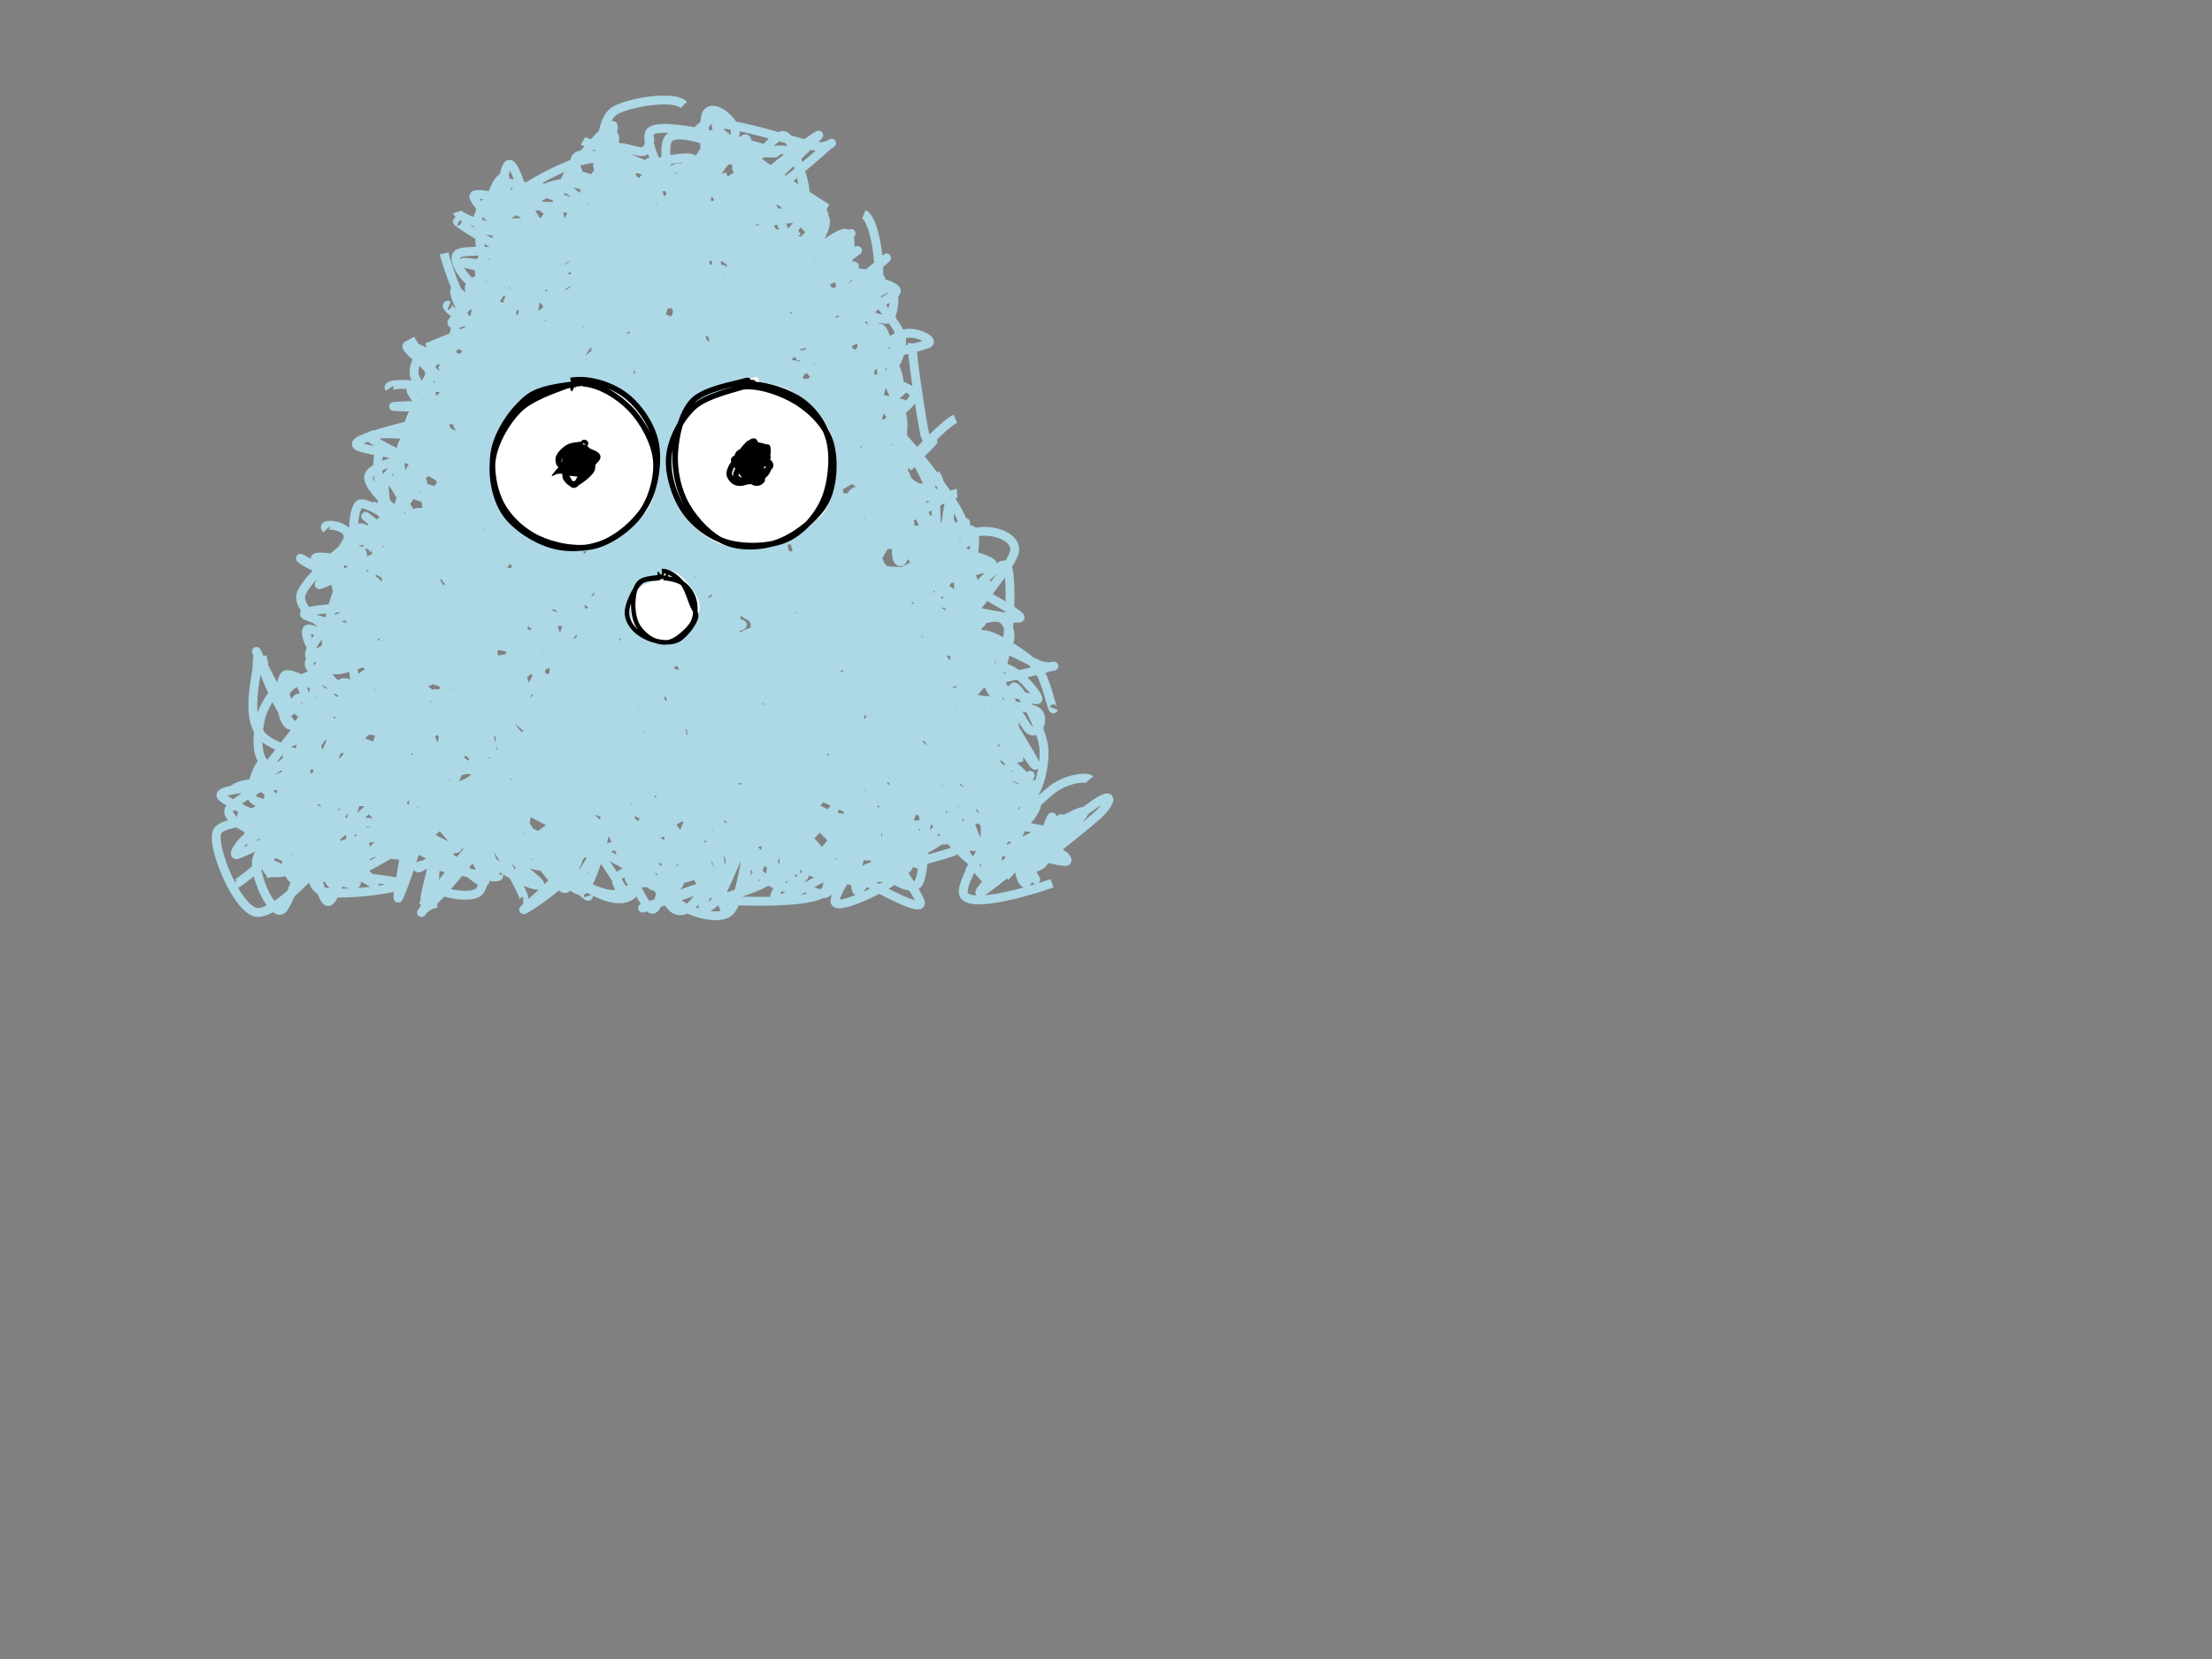 <svg xmlns="http://www.w3.org/2000/svg" id= "ghost5" viewBox="0 0 200 150" width="100%" height="100%" xmlns:v="https://vecta.io/nano"><rect x="0" y="0" width="200" height="150" fill="#808080" stroke="none"/><path d="M22.999 70.453c-.178.217 3.297 2.506 3.198 3.359s-3.909 2.179-3.789 1.757 4.405-3.929 4.508-4.289-3.948 2.113-3.89 2.129 3.637-1.958 4.236-2.03-.577 1.358-.645 1.597.858-.044.239-.163-3.415.059-3.956-.553.502-3.189.713-3.12.982 3.021.553 3.532m-3.061-1.28c.96-1.01 6.255-.59 6.071-.493s-7.69.232-7.173 1.076 9.227 4.553 10.27 3.991c1.043-.567-3.3-7.808-4.012-7.378s-.606 8.354-.263 9.95 1.573 1.237 2.32-.372 3.423-8.45 2.159-9.284-9.094 3.102-9.743 4.28 4.545 3.293 5.848 2.789 1.358-4.985 1.966-5.81m-4.521 8.864c.326-.1 3.372-.538 3.399-.595s-2.751.975-3.235.252.71-3.787.335-4.59-3.203-.746-2.584-.228 5.567 2.542 6.297 3.341-1.22 1.36-1.917 1.451-1.883-.523-2.268-.904-.602-.888-.04-1.383 3.872-2.184 3.415-1.587-5.818 5.226-6.154 5.164m2.092-4.808c-1.321.398-2.473 2.253-1.966 2.156s5.302-2.398 5.007-2.737-6.25-.629-6.779.698 1.84 7.07 3.603 7.263 6.251-4.662 6.974-6.101-1.472-2.748-2.636-2.535-4.01 2.421-4.348 3.813 1.461 5.316 2.317 4.538 3.219-8.493 2.819-9.208-4.251 5.155-5.215 4.916m3.475-11.595c.353-.464 2.37-5.175 2.697-6.023s-.922-.074-.736.935 1.418 4.731 1.857 5.122 1.483-2.641.773-2.776-4.134 2.395-5.033 1.969-1.049-4.178-.36-4.524 4.252 1.952 4.493 2.448-2.53.587-3.05.527-.79-.944-.072-.889 4.448 1.363 4.377 1.215m-5.148.361c-1.098-1.315-3.308-5.973-3.226-5.788s2.177 6.431 3.721 6.899 5.17-3.993 5.548-4.095-3.712 3.882-3.276 3.48 6.457-5.49 5.891-5.893-9.192 1.767-9.282 3.474 9.048 6.102 8.738 6.768-8.717-1.208-10.598-2.771-.724-5.422-.684-6.608-.135-.278.924-.509m4.236 9.435c-.441-.707.854-4.914.704-4.973s-1.546 4.297-1.605 4.622 1.349-2.886 1.25-2.672-1.628 3.102-1.846 3.956.662 1.321.535 1.165-1.167-1.317-1.298-2.103-.609-2.131.51-2.616 5.521-.159 6.206-.297-1.29-1.399-2.097-.528-2.663 5.775-2.744 5.754m4.141-6.069c1.008 1.126-1.236 8.02-2.078 7.436s-1.917-9.551-2.976-10.941-2.926 1.357-3.379 2.598-.837 4.491.66 4.847 7.24-1.464 8.324-2.712-.338-5.313-1.82-4.777-5.797 6.5-7.073 7.991-1.53 1.596-.585.956 5.898-4.215 6.254-4.799-3.647 1.713-4.12 1.295m7.418 4.099c-.182-.19-2.007-.449-2.586.135s-.848 3.649-.889 3.368 1.185-3.972.643-5.056-3.401-1.446-3.894-1.447.721.996.938 1.437-.157 1.256.364 1.209S29 70 30.122 69.467s3.633-1.861 3.971-1.706-1.499 1.73-1.943 2.638-.234 2.79-.723 2.811m.185-5.207c.301.474-5.14 4.316-4.798 4.677s5.407-2.052 6.851-2.514 2.572-.621 1.81-.26-4.726 2.2-6.379 2.429-3.123-1.569-3.537-1.058.012 5.197 1.055 4.125 4.449-8.777 5.202-10.555-.131-.568-.683-.114-1.924 1.546-2.629 2.839-1.291 3.539-1.601 4.917m6.129 6.528c-.294.283-6.285.498-6.72.04s3.545-2.723 4.112-2.786.211 2.711-.712 2.404-4.459-3.359-4.824-4.245 2.144-.961 2.633-1.07-.54-.377.302.413 3.98 4.094 4.75 4.33.666-2.058-.132-2.914-3.529-1.962-4.66-2.222-1.968.236-2.128.662m5.322-1.263c-.135.838-8.285 2.785-8.348 3.637s6.127.836 7.968 1.475 3.882 2.756 3.081 2.357-7.533-4.713-7.891-4.754 5.84 4.15 5.743 4.511-5.923-2.23-6.328-2.345 2.75 1.202 3.898 1.655 3.368 1.156 2.991 1.065-4.617-1.462-5.253-1.611.666 1.665 1.434.721m1.253-31.217c-.626-.659 1.777-.414 1.943.495s-1.504 3.828-.945 4.959 4.174 1.795 4.297 1.829-3.974-1.373-3.56-1.626 5.139.197 6.042.109.112-.704-.622-.634-3.099 1.592-3.782 1.057.342-4.067-.32-4.265-4.216 3.18-3.656 3.078 6.424-3.129 7.016-3.691m-2.796-1.474c.135 1.126 3.369 4.55 3.909 4.562s.024-5.325-.67-4.485-1.963 8.527-3.491 9.526-6.125-1.782-5.674-3.532 6.942-7.056 8.383-6.968.727 7.334.265 7.494-2.007-6.042-3.035-6.53-2.23 3.13-3.131 3.603-3.332-1.38-2.276-.766 7.28 4.158 8.614 4.45m-1.816 2.159c.257.211.542-3.327.278-3.56s-1.526 1.982-1.863 2.165-.443-.27-.163-1.069 1.273-3.849 1.84-3.723 1.961 3.648 1.563 4.48-3.8.224-3.949.512 2.754.824 3.056 1.221-1.119 1.872-1.243 1.159.981-4.387.498-5.441-2.66-.894-3.396-.884m5.554 5.442c-1.803.182-8.164-1.479-8.806-1.908s3.468-.726 4.951-.667 4.129 1.512 3.947 1.024-3.93-4.568-5.039-3.957-2.646 6.924-1.614 7.62 8.012-1.955 7.806-3.443-8.188-4.65-9.038-5.483 3.644.137 3.937.489-2.346.392-2.182 1.623 2.576 6.034 3.161 5.76m-1.117 5.469c-.092-.384-.488-5.001-.966-5.528s-2.315 1.491-1.901 2.363 3.346 3.374 4.385 2.869 2.182-5.991 1.854-5.898-3.677 5.978-3.82 6.457 2.229-3.309 2.966-3.578 1.434 1.986 1.456 1.967-.794-1.656-1.324-2.08-1.215.122-1.853-.464-1.504-3.025-1.977-3.052m6.314 5.662c.117-.715-2.67-4.396-4.259-4.817s-5.78 1.091-5.275 2.292 7.685 5.641 8.307 4.91-3.212-8.347-4.574-9.294-4.443 3.284-3.6 3.611 8.308-1.831 8.661-1.647-5.064 2.909-6.543 2.753-3.166-3.729-2.334-3.69 5.607 2.372 7.324 3.927 3.899 5.977 2.978 5.4m-8.08-2.763c-.177.328 1.086-.63 2.218-.013s4.621 3.128 4.573 3.712-4.645.54-4.861-.207 2.634-3.345 3.566-4.277 2.369-1.537 2.026-1.314-3.93 2.686-4.084 2.649 3.276-2.476 3.16-2.875-3.482-.13-3.857.477.697 2.627 1.604 3.163 4.427.589 3.841.054m2 3.855c.348-.697.23-4.002-1.02-5.527s-5.971-3.535-6.479-3.625 2.655 3.049 3.433 3.084 2.211-3.13 1.234-2.876-6.979 3.267-7.096 4.404 5.722 2.816 6.394 2.422-2.15-3.505-2.362-4.788.59-2.83 1.093-2.91 2.044.91 1.923 2.429-2.768 6.155-2.652 6.684m-.349 1.385c.536.605 2.609-.106 1.99-.546s-4.739-2.408-5.702-2.091-.99 3.308-.076 3.991 5.122.578 5.564.105-2.484-2.82-2.909-2.941.576 2.665.362 2.216-1.761-4.172-1.646-4.912 2.079-.193 2.336.469-.717 2.49-.794 3.499-.12 3.477.33 2.555m-2.973-9.089c-.272-.285 3.576 2.997 4.246 4.149s.572 3.292-.228 2.761-5.025-5.222-4.569-5.95 7.747 1.014 7.307 1.583-8.527 1.075-9.944 1.832.077 1.845 1.438 2.715 5.164 3.405 6.728 2.503 2.817-7.662 2.655-7.916-2.629 5.602-3.626 6.394-1.484-1.169-2.357-1.639m-1.195 2.239c.758-.335 4.482 1.191 5.187.923s-.354-1.888-.961-2.531-2.712-2.245-2.679-1.327 2.757 6.623 2.873 6.834-1.294-5.355-2.179-5.566-2.498 4.493-3.132 4.301-.541-5.147-.675-5.45-1.089 3.004-.128 3.63 4.715.412 5.897.128 1.748-1.504 1.196-1.83m-5.719-2.616c.963.06 4.581 8.83 4.925 8.757s-1.645-9.226-2.861-9.193-5.212 9.131-4.436 9.39 7.71-6.498 9.088-7.839-.521-.004-.818-.207.11-1.384-.967-1.014-4.478 3.312-5.494 3.235-.668-2.918-.6-3.7-.468-.899 1.004-.992 7.77-.606 7.832.433m-9.7 6.982c.477-.126 7.352 2.958 7.819 3.542s-4.231-.497-5.012-.036.735 2.594.324 2.801-3.2-.675-2.787-1.559 5.377-3.222 5.266-3.747-5.156-.293-5.927.594.73 4.222 1.305 4.731 1.4-.982 2.145-1.68 2.614-2.262 2.327-2.51-3.987.478-4.048 1.021m7.614 4.564c1.479.706 1.827-4.629.204-6.243s-8.106-3.893-9.94-3.442-2.372 4.774-1.064 6.148 8.606 1.638 8.912 2.1-5.726 1.175-7.077.672-1.108-3.844-1.025-3.69.911 4.402 1.524 4.616 1.026-2.32 2.151-3.333 3.924-1.421 4.595-2.743-.878-5.574-.57-5.192m-.972-27.578c.451.362 2.999-2.498 2.775-3.018s-4.371-.551-4.122-.103 4.994 2.74 5.615 2.794-1.864-1.939-1.886-2.467 1.96-1.391 1.751-.701-2.715 5.083-3.006 4.841.831-5.32 1.26-6.294.986-.345 1.315.45.942 3.923.659 4.318-1.505-1.131-2.361-1.95m3.347 5.276c-.198.066-.566-7.505-1.059-9.242s-2.201-1.83-1.903-1.183 2.889 4.118 3.689 5.065.861 1.089 1.113.614.569-2.866.398-3.46.254-.5-1.425-.102-7.957 1.823-8.65 2.489 2.775.726 4.493 1.506 5.031 3.151 5.814 3.177.587-1.57-1.121-3.017m-6.609 4.467c.387 1.009 3.235 2.016 3.423 2.377s-2.797-.264-2.292-.208 4.581 1.14 5.318.545-.523-4.141-.893-4.112-.907 4.569-1.328 4.287-.558-5.706-1.197-5.98-2.029 4.654-2.639 4.335-1.385-5.287-1.019-6.246 2.833.469 3.213.493-1.461-.766-.929-.352m5.632-.773c-.848.155-8.59 1.013-8.839 2.615s6.49 6.257 7.343 7-1.599-2.36-2.221-2.539-1.876 1.041-1.511 1.466 3.95 1.132 3.702 1.088-4.986.518-5.191-1.352 3.808-8.442 3.962-9.87-2.669.362-3.039 1.304-.337 3.375.822 4.347 5.98.649 6.132 1.482m-5.609 3.937c.577.906.238 1.503.446.899s.386-3.377.802-4.523 1.452-2.076 1.694-2.355.387.657-.245.681-2.78-1.092-3.546-.535-1.192 2.857-1.047 3.873 2.38 2.439 1.919 2.219-4.583-3.456-4.683-3.537 3.91 3.253 4.088 3.054-3.304-3.575-3.017-4.248m.756 6.45c-1.357-.489-3.382-2.303-3.005-2.843s5.161.188 5.27-.398-3.894-3.49-4.621-3.116-.899 4.533.261 5.359 5.453-.615 6.703-.399 1.524 2.915.801 1.694-4.324-8.148-5.141-9.024-.23 3.755.24 3.769 2.97-4.187 2.583-3.684-5.504 6.813-4.904 6.702m5.231 1.485c.784-.209.712.415 1.024.328s.593-.891.845-.85.745.623.668 1.095-.498 2.28-1.128 1.737-2.105-4.108-2.653-4.998-.795-1.446-.635-.341 1.684 6.134 1.597 6.973-1.874-.962-2.118-1.935.871-4.033.656-3.902-2.757 5.028-1.946 4.685m1.512-1.048c.281-.125 6.132-1.78 6.793-2.978s-.976-4.976-2.83-4.208-8.839 7.568-8.298 8.815 9.829-.492 11.547-1.331-.674-2.626-1.237-3.704-1.237-2.917-2.143-2.767-3.328 3.088-3.291 3.666 2.311-.703 3.51-.198 4.927 3.659 3.682 3.229-9.223-4.932-11.152-5.811m6.222 6.097c-.791-.267-4.11 4.072-4.229 3.715s3.138-6.062 3.515-5.861-.774 5.861-1.251 7.071-2.275.647-1.612.186 4.526-2.657 5.589-2.956 1.721 1.708.788 1.165-5.451-4.594-6.385-4.426.664 5.114.782 5.438-.324-3.154-.075-3.495 1.649 1.142 1.566 1.45m2.565 4.145c.719-.904-.739-4.392-1.083-5.135s-1.517.872-.98.675 4.145-2.031 4.203-1.853-2.405 1.726-3.854 2.921-4.999 4.839-4.842 4.25 5.383-7.197 5.783-7.782-3.519 3.981-3.381 4.271 3.942-2.444 4.209-2.529-2.979 2.113-2.607 2.017 5.551-3.156 4.836-2.593m-.457 4.011c1.179 1.157.243 5.518.036 5.337s-.076-6.229-1.279-6.42-5.842 4.49-5.938 5.273 5.208.252 5.361-.575-3.465-3.918-4.442-4.386-1.557.846-1.42 1.579 1.85 3.435 2.246 2.818.372-5.851.126-6.519-2.394 1.567-1.6 2.512 6.136 2.476 6.366 3.155m-6.652-4.902c1.932.989 9.718 3.82 9.636 5.33s-10.038 4.562-10.132 3.728 8.538-7.583 9.567-8.731-2.394 1.663-3.396 1.843-1.49-1.581-2.615-.763-4.823 6.188-4.136 5.667 6.93-8.446 8.262-8.793.531 5.821-.272 6.716-4.616-.871-4.546-1.349 4.336-1.012 4.964-1.519m-3.927 6.719c-.724 1.127-3.97 1.884-4.604 2.272s-.477.865.803.056 6.552-4.531 6.879-4.911-4.074 1.896-4.921 2.633-.732 1.427-.16 1.789 3.061 1.142 3.592.381.215-4.741-.404-4.947-3.37 3.481-3.308 3.713 3.101-1.795 3.679-2.325.648-.32-.21-.859m-5.654-.25c-.151.253 4.343-2.694 4.112-2.078s-5.195 5.377-5.501 5.772 2.54-3.22 3.665-3.401 3.715 2.577 3.086 2.315-6.76-2.764-6.859-3.888 5.455-2.547 6.268-2.855-.86.982-1.389 1.005-1.714-1.118-1.783-.864 1.122.549 1.369 2.387-.368 9.12.112 8.639m-1.551-.331c.104-.19-.696 1.189-.505.821s1.596-2.602 1.65-3.027-1.909-.124-1.324.477 4.253 3.238 4.832 3.125-1.02-3.201-1.356-3.8-.772-.421-.66.208 1.182 3.674 1.329 3.563.239-3.324-.444-4.229-2.974-1.997-3.652-1.2-.509 6.116-.417 5.979m-2.221-5.648c-.983 1.629.331 7.751 1.444 7.691s4.904-7.802 5.234-8.049-3.149 6.044-3.253 6.565 1.611-2.408 2.625-3.441 3.247-2.081 3.459-2.758-1.021-1.367-2.192-1.3-4.211 1.211-4.831 1.703 1.024 1.92 1.115 1.25-1.433-6.139-.571-5.268 4.835 9.91 5.744 10.492m-.033-3.415c.414.809-3.497 5.643-4.449 6.428s-.869-.504-1.264-1.715-1.692-5.145-1.104-5.548 3.99 2.459 4.635 3.131-.254 1.158-.763.9-1.569-2.419-2.292-2.452-2.909 1.172-2.05 2.256 7.011 4.747 7.203 4.245-5.411-6.266-6.054-7.26 2.379.306 2.196 1.296m-1.741-.18c.176.232.392 1.621-.174 1.594s-3.706-1.37-3.222-1.755 4.148-1.337 6.128-.556 4.86 4.822 5.751 5.242 1.574-3.337-.406-2.723-9.784 5.943-11.472 6.409-.092-3.528 1.346-3.611 6.781 3.326 7.282 3.116-4.383-3.895-4.276-4.376 5.146 1.474 4.922 1.491m-5.936.921c.448.213 1.758-.112 2.473-.454s2.231-1.692 1.816-1.597-4.428 1.793-4.304 2.163 4.37-.006 5.05.057.037.415-.973.324-4.361-.046-5.083-.869.159-3.94.749-4.066 2.218 2.936 2.791 3.311.683-.845.645-1.058-1.075-.965-.871-.219m4.89 2.099c-.158-1.296-7.409-4.664-8.103-5.576s3.412-.633 3.941.106-.78 3.825-.769 4.331 1.17-1.009.837-1.296-2.653.117-2.835-.426 1.732-4.183 1.743-2.834-1.908 11-1.675 10.924 3.615-9.777 3.077-11.375-5.225.581-6.305 1.786-1.764 4.966-.177 5.44m5.458-42.776c-1.029.494-.688-2.314.46-2.189s5.538 2.879 6.428 2.941-.923-2.735-1.088-2.567-.344 4.068.093 3.577 3.294-5.943 2.527-6.524-5.97 1.779-7.131 3.037-.137 3.924.164 4.514.601-.739 1.641-.974 4.375-.226 4.598-.437-3.218-.967-3.26-.831m-1.185.306c.181-1.357 3.474-7.176 3.416-7.027s-3.234 7.844-3.767 7.917-.028-6.866.572-7.48 2.463 3.949 3.024 3.793.194-5.06.343-4.725 1.904 6.127.555 6.735-8.316-3.543-8.648-3.083 5.819 4.883 6.658 5.846-.567 1.009-1.627-.069-4.205-5.429-4.731-6.398m4.848 4.023c-.245-.045-2.409-1.242-3.159-.508s-1.258 4.647-1.338 4.914.816-3.158.861-3.313-1.321 1.742-.593 2.386 4.223 1.812 4.96 1.479-.685-3.174-.539-3.48 1.457 1.62 1.418 1.642-1.311-1.654-1.654-1.511-.065 2.941-.402 2.367-1.279-5.595-1.621-5.806m4.014-1.16c.004 1.209-6.854 6.433-6.396 6.63s8.01-5.043 9.141-5.451-1.338 3.135-2.356 3.002-3.306-3.809-3.747-3.801 1.567 3.87 1.101 3.851-4.111-3.53-3.894-3.966 4.829.295 5.196 1.352-2.765 4.617-2.993 4.992 2.412-2.214 1.624-2.742-6.866-1.207-6.354-.426m4.629 2.127c-.645.267-1.528 3.324-1.522 3.438s1.058-3.115 1.555-2.753 1.702 4.608 1.429 4.927-2.725-3.008-3.066-3.011.304 3.005 1.018 2.991 2.64-3.071 3.267-3.076.149 3.304.495 3.046 1.746-4.061 1.578-4.595-1.495 1.443-2.585 1.39-4.094-2.123-3.954-1.709m-.573 6.556c.07.13-.343-.588.674-1.459s4.796-2.751 5.427-3.771-.31-1.936-1.643-2.347-6.472-.142-6.352-.117 5.242.176 7.072.268 4.118.109 3.91.285-4.877 1.046-5.157.775 3.686-3.121 3.478-2.405-4.95 5.311-4.723 6.698 6.702 2.554 6.087 1.623m-5.971 3.582c.097.621-.679-1.973-.027-2.754s4.049-2.534 3.939-1.936-3.971 4.67-4.599 5.526.188-.196.83-.388 2.93-.691 3.022-.768-2.454.461-2.471.307 2.26-1.198 2.373-1.236-1.69 1.797-1.695 1.012 1.949-5.383 1.667-5.724-2.927 2.993-3.356 3.677m4.428-2.696c.968-.068.808-1.196.118-.629s-4.657 3.581-4.262 4.029 6.986-1.901 6.632-1.339-7.206 4.424-8.753 4.708-1.566-2.656-.531-3.006 6.213 1.665 6.74.904-3.725-5.399-3.578-5.475 3.803 3.902 4.456 5.022-.536 2.618-.538 1.698 1.638-6.096.526-7.217m-4.504 2.832c.143.366.688 5.677 1.268 5.874s1.613-4.498 2.214-4.689 2.072 2.595 1.391 3.545-4.7 1.933-5.48 2.155.993.06.799-.819-1.669-4.692-1.963-4.458-.064 5.318.203 5.862.267-2.056 1.396-2.6 5.564-.728 5.378-.663-6.126 1.084-6.496 1.05m6.789.054c1.275.645-.343-.871-1.665-1.019s-5.279-.826-6.266.131-.081 6.225.345 5.611 1.037-7.714 2.21-9.294 4.64-.061 4.825-.185-2.709-.476-3.718-.563-1.47-.994-2.337.045-2.453 5.437-2.862 6.189.501-1.946.409-1.678-1.246 3.191-.959 3.286m5.938.861c.151-.659 1.384-1.015 1.211-1.866s-1.979-3.467-2.245-3.243-.098 3.832.646 4.587 3.483-.27 3.818-.06-1.833 1.619-1.81 1.319 2.49-2.843 1.947-3.115-4.54 1.889-5.205 1.484.364-3.65 1.218-3.912 3.845 1.455 3.904 2.338-2.673 2.184-3.549 2.956m2.844-.777c-1.014-.279-4.579-4.313-5.53-5.106s-1.335.728-.175.349 6.692-3.307 7.135-2.625-3.404 6.153-4.475 6.714-2.696-2.371-1.954-3.35 5.322-3.396 6.409-2.521 1.35 7.29.115 7.77-5.928-5.326-7.528-4.891-2.857 6.186-2.075 7.497 6.856.693 6.771.368m-2.57-1.803c-.594 1.135 1.894 2.769 1.698 3.399s-2.446.191-2.876.38-.303.618.3.754 2.405.502 3.319.062 2.578-2.151 2.168-2.702-3.582-.583-4.627-.608-1.98.615-1.643.455 3.63-1.152 3.661-1.41-3.106.21-3.473-.14 1.416-2.293 1.272-1.962M37.7 59.024c.394-.448 5.11.274 5.663-.701s-1.963-4.985-2.348-5.149-.387 3.927.037 4.164 2.917-1.667 2.506-2.742-5.087-4.47-4.973-3.706 4.638 8.213 5.653 8.288.726-7.439.441-7.834-.679 4.311-2.153 5.459-6.226 2.296-6.688 1.432 2.948-7.092 3.915-6.619m-1.349 11.735c-1.019.09-.071-5.087.323-5.72s2.16 1.212 2.042 1.921-3.379 2.456-2.751 2.331 5.896-2.681 6.516-3.077-1.967 1.078-2.796.7-2.721-3.573-2.18-2.968 5.358 6.056 5.429 6.601-5.041-3.331-5.001-3.332 4.585 3.093 5.239 3.328-.151-1.902-1.313-1.919m1.415-1.445c-1.724.912-8.764 1.029-9.326.934s4.608-1.475 5.955-1.507 1.444 1.264 2.125 1.316 3.008-1.05 1.962-1.002-8.124 2.071-8.237 1.293 6.21-4.72 7.558-5.961 1.101-2.518.53-1.486-3.843 6.376-3.959 7.676 3.994.974 3.26.124-7.594-4.31-7.659-5.221m3.31 9.356c.762.757 2.014-.578 2.592-.781s1.041-.242.88-.437-2.044-.601-1.848-.733 2.915-.234 3.022-.062-2.06 1.082-2.38 1.091.062-1.275.462-1.036 1.557 2.649 1.94 2.468 1.157-3.602.356-3.553-4.437 3.156-5.159 3.845 1.127.613.822.287m1.109-4.544c-.687.355-.613 3.014-.443 3.335s1.389-.459 1.467-1.407-.441-4.802-1.001-4.277-2.507 7.615-2.359 7.431 2.526-7.525 3.248-8.534 1.377.995 1.081 2.483-1.791 5.19-2.86 6.445-3.567 2.376-3.553 1.085 2.846-8.774 3.636-8.835.81 7.03 1.106 8.466m-2.215-3.482c.282-.32-.304.506-.074 1.334s.769 3.252 1.454 3.635 3.251-.544 2.653-1.334-5.44-3.828-6.24-3.405.992 5.944 1.44 5.944.758-5.861 1.25-5.945 2.344 4.371 1.702 5.444-5.816 1.97-5.555.992 6.677-5.953 7.122-6.862-3.514 1.456-4.452 1.406m3.524-2.707c-1.627.372-6.803 5.131-7.076 4.983s5.029-6.716 5.436-5.87-3.007 10.209-2.994 10.942 2.122-5.003 3.076-6.543 1.813-3.586 2.647-2.698 2.362 6.71 2.354 8.03-2.395-.172-2.403-.109 2.569 1.046 2.353.485-2.119-2.975-3.647-3.851S38 67.51 37.8 67.01M38.877 75c.986-.617 4.183-4.763 4.96-5.195s.648 2.477-.301 2.603-5.104-2.36-5.393-1.845 2.936 4.319 3.66 4.933.383-.293.688-1.251 1.64-3.763 1.142-4.498-3.553-.538-4.129.09.921 2.632.677 3.68-2.555 2.201-2.145 2.607 3.923.614 4.604-.173m-4.178 1.73c1.277.747 7.847-5.077 8.308-5.309s-4.653 4-5.541 3.914.149-3.617.215-4.427.713-.595.184-.435-2.897 1.385-3.358 1.396-.285-2.086.595-1.334 4.003 4.987 4.681 5.845.442.219-.61-.696-5.713-4.761-5.705-4.795 5.766 3.789 5.757 4.59m2.102 2.721c.176.583-5.065-.833-6.229-.962s-1.361.539-.754.185 3.292-2.436 4.398-2.305 1.99 2.929 2.238 3.09-.504-2.375-.75-2.125-.009 3.067-.729 3.628-2.984.176-3.592-.264-.949-1.063-.057-2.378 4.564-5.202 5.405-5.508-.148 2.538-.358 3.673m2.636 5.315c.812.021-3.5-6.71-4.653-8.167s-2.461-1.631-2.261-.573 3.609 6.259 3.459 6.922-3.548-2.773-4.359-2.947-.427 1.083-.506 1.903-1.27 4.074.032 3.018 7.245-8.577 7.782-9.355-3.142 3.027-4.56 4.686-3.493 4.486-3.947 5.266-.029-.417 1.225-.584m5.102-62.869c-.643-1.064.857-3.324 1.061-2.666s.402 6.147.165 6.615-1.516-3.487-1.59-3.807 1.381 2.088 1.148 1.885-2.683-2.653-2.545-3.104 3.159.34 3.375.399-1.62-.466-2.082-.044-1.47 2.095-.692 2.575 4.455.229 5.361.307 1.146.558.072.156m-7.409-1.043c-.87-.44 3.076 2.242 4.279 2.355s2.763-.795 2.941-1.675-2.55-3.827-1.875-3.601 5.546 4.157 5.924 4.961-2.524 1.062-3.657-.14-2.328-7.721-3.14-7.069-.994 9.649-1.734 10.981-3.932-2.441-2.708-2.988 10.075.328 10.05-.294-9.811-2.212-10.197-3.439m7.409 3.717c.065-.161.244 3.157-.194 3.908s-2.541 1.181-2.437.598 3.643-3.8 3.065-4.095-5.648 1.616-6.537 2.323 1.065 2.263 1.205 1.92-.939-3.084-.363-3.979 3.771-2.051 3.821-1.39-3.641 4.623-3.521 5.354 3.522.059 4.238-.966.802-5.271.056-5.186m2.324.218c-1.033-.009-9.32 6.833-9.557 7.568s7.964-2.256 8.136-3.16-7.317-2.083-7.105-2.266 7.374 1.187 8.378 1.17-2.364-.276-2.351-1.27 2.086-4.636 2.43-4.696.576 3.546-.364 4.333-3.99-.332-5.275.387-1.675 4.054-2.435 3.93-1.979-4.013-2.123-4.675m.442 4.732c-.825-.321 1.593 1.972 2.607 1.443s2.794-4.243 3.48-4.617 1.325 1.537.639 2.369-4.761 2.606-4.754 2.623 4.034-2.419 4.794-2.517-.155 1.199-.234 1.926-.415 2.358-.237 2.438 1.874-1.502 1.302-1.957-4.124-1.072-4.737-.772.645 2.889 1.059 2.57m2.136-8.997c.262 1.075.846 10.085 1.507 10.964s3.096-5.38 2.459-5.692-4.716 4.015-6.282 3.821-3.798-5.423-3.11-4.987 7.531 6.688 7.237 7.603-8.672-1.55-9.002-2.112 6.448-1.536 7.024-1.257-3.316 3.13-3.567 2.927 2.782-3.812 2.058-4.146-5.727 1.923-6.4 2.143m5.082 1.125c.335-.439-.945-4.056-.198-3.785s4.892 4.584 4.683 5.409-5.068-.634-5.937-.456-.467 1.874.72 1.528 6.044-3.352 6.398-3.608-3.175 2.033-4.277 2.074-1.821-1.421-2.333-1.827-1.8-1.052-.74-.608 7.104 3.283 7.097 3.268-6.508-2.307-7.142-3.36m7.935-5.384c.612.956 1.009 6.033 1.195 7.728s.936 2.253-.077 2.444-4.27-1.23-6.004-1.299-5.182 1.534-4.4.886 7.83-4.608 9.089-4.773-.455 4.232-1.532 3.784-4.748-6.656-4.935-6.472 3.387 6.413 3.813 7.576-1.246-.816-1.26-.601 2.044 2.295 1.178 1.89m-2.074 3.264c-1.106.439-2.279.994-1.581-.207s4.899-7.054 5.77-6.999-.672 6.776-.54 7.327 1.73-2.84 1.33-4.023-2.679-3.461-3.73-3.074-2.018 4.842-2.576 5.397-1.811-1.691-.773-2.063 6.875.071 7.006-.172-5.625-.828-6.221-1.287 2.478-1.428 2.641-1.468m-5.31 4.72c.096-1.626.084-5.629 1.501-6.601s7.058-.721 7.003.768-7.255 7.319-7.331 8.162 7.188-3.309 6.874-3.101-8.469 3.544-8.757 4.35 5.63 1.285 7.03.484.903-3.802 1.37-5.29 2.764-3.198 1.43-3.642-8.764.764-9.431.975 4.185-.66 5.429.293m-1.858 5.122c.127-.1-1.39-4.36-1.66-4.34s-.857 3.42.037 4.459 5.145 1.928 5.323 1.772-3.248-1.981-4.255-2.712-2.602-1.479-1.791-1.674 6.486-.315 6.657.505-4.988 3.59-5.63 4.415 1.627.514 1.779.534-1.229.204-.867-.416 2.121-2.531 3.037-3.302m-3.23-5.219c-1.643.034-3.865 2.264-3.558 2.368s3.941-2.231 5.403-1.744 3.11 4.181 3.373 4.669-1.533-.898-1.798-1.744-.434-2.803.21-3.331 3.944-1.787 3.653.163-3.396 10.507-5.401 11.537-5.524-4.178-6.629-5.354-.948-2.525-.004-1.698 4.477 6.186 5.666 6.663m-1.024-.777c.802.131 3.094 1.919 3.848 1.994s.962-1.47.676-1.547-1.617.744-2.394 1.083-2.695.789-2.27.948 4.037-.103 4.821.006-.233.808-.12.651.567-.891.797-1.597 1.51-2.861.581-2.636-4.978 4.192-6.15 3.987-1.483-4.108-.885-5.221m-.292 1.247c-.171.733 2.396 1.71 3.411.956s2.402-4.906 2.678-5.476-.404.632-1.021 2.053-1.437 6.241-2.682 6.475-4.421-4.01-4.789-5.076 1.822-2.022 2.576-1.32 1.699 4.622 1.946 5.532-1.314.288-.465-.072 6.111-1.295 5.56-2.083-7.894-1.643-8.865-2.648m2.831 5.088c.587-.75 2.52-2.146 3.118-1.913s.741 2.732.471 3.309-1.893.165-2.09.153.158-.64.909-.225 4.143 2.134 3.594 2.711-6.319 1.182-6.892.751 3.242-3.249 3.457-3.337-2.137 2.79-2.167 2.809 1.162-1.793 1.986-2.694 2.592-3.082 2.958-2.716m-4.153 4.575c1.332-.929 6.956-4.368 6.887-4.406s-5.93 4.271-7.301 4.18-2.264-5.296-.924-4.722 8.208 7.548 8.963 8.164-2.494-3.912-4.432-4.47-6.67.652-7.198 1.122 3.754 1.829 4.035 1.697-1.84-1.056-2.347-2.486-1.584-6.463-.693-6.094 4.728 7.819 6.041 8.306m-.304-.171c.558.938-1.718 3.065-1.996 2.934s.355-2.657.326-3.72-.678-2.369-.502-2.655 1.963-.113 1.558.941-3.118 4.953-3.989 5.384-2.275-2.721-1.237-2.801 6.447 1.999 7.468 2.32-.871-.574-1.342-.392-1.676 2.117-1.485 1.483 3.204-4.392 2.631-5.289m-3.656.571c.641-1.216.272-2.222 1.184-1.859s4.537 2.498 4.286 4.039-5.407 5.892-5.789 5.205 3.314-8.88 3.498-9.325-2.604 5.922-2.395 6.657 4.638-2.041 3.65-2.249-9.698 1.792-9.576 1.002 9.82-6.027 10.307-5.742-6.288 7.045-7.385 7.45 1.026-4.683.801-5.021m-1.48 3.631c.402-.369 5.805 3.438 6.997 3.973s1.175.152.157-.762-5.958-5.166-6.265-4.724 3.427 6.847 4.422 7.373 1.188-3.276 1.548-4.215 1.626-1.484.612-1.42-6.507.899-6.696 1.801 5.152 2.954 5.561 3.61-2.38.504-3.105.33-.734-.296-1.245-1.374m5.735-5.988c.869-.917-4.617 3.218-4.845 3.426s4.02-1.425 3.481-2.182-6.047-3.231-6.715-2.363 2.741 7.366 2.708 7.569-2.056-5.896-2.906-6.355-3.353 3.926-2.198 3.605 8.956-4.673 9.129-5.534-7.883-.916-8.088.368 6.355 6.446 6.856 7.34-3.746-1.008-3.848-1.977m3.92 2.461c-.014.091-3.606 3.298-4.126 2.942s.791-5.374 1.008-5.077.447 6.612.29 6.859-1.983-4.652-1.235-5.372 5.157.783 5.718 1.047-1.967-.097-2.354.538-.143 2.731.031 3.273.874-.068 1.013-.021.762.689-.18.306-5.195-1.401-5.473-2.608m-.427-2.901c.315 1.148 6.275 6.771 7.556 6.312s1.496-8.046.126-9.068-7.689 1.654-8.342 2.936 4.086 4.484 4.427 4.758-2.172-1.74-2.38-3.113.672-4.655 1.13-5.122.994 1.624 1.615 2.319 2.426.925 2.115 1.854-3.127 4.083-3.984 3.724-.706-6.283-1.156-5.88m1.877 6.745c.389.158 1.807 3.898 1.528 3.477s-3.103-5.189-3.201-6.006 2.512.342 2.614 1.102-1.785 3.142-2.004 3.456-.276-.579.693-1.57 4.776-4.532 5.119-4.378-2.629 4.936-3.061 5.3 1.245-2.902.466-3.116-4.948 1.491-5.141 1.834 3.039.428 3.982.224m-4.308-5.741c.862-.516 3.043 2.611 4.088 2.578s2.571-4.12 2.183-2.776-3.906 9.927-4.511 10.842 1.082-3.978.884-5.35-3.227-3.635-2.075-2.879 7.983 7.722 8.987 7.415-2.792-7.506-2.963-9.256 1.44-2.1 1.937-1.241 1.437 4.813 1.049 6.39-1.993 2.43-3.38 3.071m-1.791-2.232c.093.649 2.778 3.275 3.359 4.546s.799 2.636.127 3.08-3.675.237-4.163-.42 1.396-3.137 1.234-3.521-2.511.915-2.207 1.217 4.355.69 4.031.596-4.98-.491-5.975-1.164-.376-2.405.005-2.875 1.975.351 2.283.054-.759-1.67-.431-1.835m6.058 6.128c-.258-.011-7.401-6.678-8.481-6.864s1.403 5.576 1.998 5.745.386-5.233 1.569-4.726 5.465 6.714 5.532 7.768-4.894-1.39-5.129-1.446 3.53 1.706 3.718 1.108-1.991-3.187-2.591-4.694.053-4.149-1.007-4.348-4.398 2.863-5.352 3.152-2.15-2.007-.374-1.418m3.275 9.399c.795.503 3.358-1.75 4.076-1.652s.427 1.939.232 2.236-1.572.357-1.404-.455 2.436-4.255 2.415-4.416-1.411 2.733-2.539 3.449-4.175.376-4.227.846 3.51 1.816 3.916 1.974-1.081-.759-1.477-1.025-.694.142-.898-.572-.58-2.801-.328-3.714m8.165-1.934c-.419-1.208-9.618.655-10.783 1.285s2.721 2.121 3.795 2.496 2.718-.918 2.647-.249-1.911 4.127-3.069 4.262-4.78-3.723-3.882-3.453 7.389 5.25 9.272 5.073 1.785-6.048 2.023-6.134.783 5.603-.591 5.62-6.528-4.575-7.652-5.519.501-1.097.909-.144m4.706 3.855c-.248-.845-2.203-2.847-1.901-3.152s3.521.742 3.715 1.324-2.494 1.924-2.552 2.169 2.879-.759 2.205-.696-5.896.382-6.246 1.069 3.592 3.016 4.146 3.056-1.058-2.392-.825-2.816 2.72.442 2.223.27-5.042-.637-5.202-1.302 4.358-3.116 4.245-2.685m-5.673 2.46c-1.364-.347-2.307.344-.7-.248s9.117-2.786 10.34-3.308-2.922-1.078-3.002.178 3.378 7.693 2.519 7.356-7.037-8.907-7.669-9.38 4.02 6.67 3.874 6.546-5.276-7.873-4.751-7.288 6.59 10.53 7.901 10.796.552-7.388-.037-9.199-3.619-2.216-3.498-1.669m3.939-48.377c.34.322.626-1.211.062-1.139s-2.79 1.516-3.448 1.57-.618-.437-.503-1.246 1.507-3.484 1.195-3.612-3.371 2.782-3.064 2.841 3.864-2.284 4.908-2.489 2.184 1.31 1.359 1.262-6.156-2.319-6.31-1.554 4.885 4.947 5.386 6.145-2.153 1.083-2.381 1.04m-2.14-6.026c.637-1.021 6.579-4.078 7.547-3.455s-.111 6.602-1.743 7.196-7.206-4.302-8.046-3.632 2.64 6.466 3.009 7.652-1.256.566-.796-.533 2.429-5.224 3.553-6.059 4.206.793 3.189 1.048-7.962-.359-9.292.478.22 4.558 1.314 4.545 5.155-3.267 5.251-4.627m2.281 2.559c-.366-.119-6.767-2.733-7.39-2.373s3.079 4.156 3.656 4.529-.602-1.961-.192-2.291 2.529.366 2.649.307-1.233-1.015-1.924-.665-1.5 2.938-2.225 2.763-2.153-3.188-2.124-3.814 1.722-.218 2.295.061.353 1.852 1.145 1.609 4.013-3.695 3.608-3.067m-6.531 6.749c1.231.862 8.979-.806 9.022-1.263s-8.742-.362-8.761-1.477 7.012-4.362 8.646-5.21 2.771.084 1.154.121-10.049-1.017-10.855.103 5.273 6.382 6.022 6.614-1.487-4.455-1.529-5.224 1.916-.047 1.276.61-5.454 3.503-5.114 3.333 6.96-3.822 7.154-4.356m-.511 6c-.28-.214-3.958 3.101-4.264 3.747s1.698.844 2.424.128 1.613-4.363 1.933-4.428.086 2.986-.011 4.039.604 2.924-.571 2.283-5.683-5.09-6.476-6.132 1.531.167 1.716-.122-.678-1.724-.609-1.615.301 1.713 1.026 2.266 2.386.146 3.326 1.052M49.33 22.4c-.416 1.396-1.249 8.177-2.149 9.211s-4.216-3.196-3.248-3.007 7.296 4.069 9.056 4.14 1.517-2.441 1.505-3.713-1.667-3.064-1.581-3.916 2.438-1.818 2.099-1.198-2.779 5.071-4.136 4.918-3.347-5.104-4.008-5.837.151-.202.044 1.434-1.762 8.115-.686 8.385m-.75 1.776c.295.165.474.651 1.455-.434s3.627-5.523 4.431-6.075.23 2.204.395 2.767 1.651.06.598.611-6.918 2.574-6.915 2.694 6.018-1.841 6.931-1.973-1.249.902-1.454 1.181.229 1.264.225.495.379-4.753-.246-5.11-2.788 2.232-3.506 2.968m-3.448-4.945c1.251.399 7.662 8.224 8.706 8.699s-1.126-5.131-2.438-5.851-6.096.533-5.434 1.528 9.557 4.212 9.408 4.445-8.499-1.538-10.303-3.049-.549-6.094-.521-6.013.398 5.343.688 6.495 1.067-.125 1.053.416-2.498 3.366-1.138 2.826 9.101-4.938 9.296-6.068m-2.761 8.657c-.386 1.004-.614 1.208-1.421 1.227s-2.85.065-3.423-1.117-.851-5.142-.018-5.976 5.006.581 5.019.972-4.861.779-4.94 1.372 4.301 1.909 4.469 2.187-3.102-.356-3.462-.518 1.574.217 1.304-.453-3.272-3.183-2.924-3.568 4.213.563 5.01 1.256m1.846 6.469c1.636 1.219 1.111 1.685.912 1.514s-.528-2.298-2.105-2.542-7.576 2.624-7.358 1.079 7.561-8.719 8.663-10.353-2.034-1.009-2.053.549 2.323 7.868 1.942 8.798-3.749-3.668-4.232-3.223.777 5.982 1.332 5.895 2.566-5.985 1.994-6.414-5.503 4.657-5.424 3.839m2.637 4.146c-.516.151 2.226-5.648 2.027-5.552s-3.296 6.013-3.218 6.129 3.389-4.317 3.685-5.433-1.706-1.179-1.91-1.26.674-.328.686.773-1.121 5.744-.618 5.836 3.386-4.511 3.637-5.284-1.782.567-2.13.645-.309.325.043-.178 1.842-3.066 2.072-2.837m-.955-1.696c-.225-.474-1.474 2.523-1.58 3.422s.47 2.5.942 1.971 2.15-6.091 1.888-5.149-2.886 10.28-3.458 10.805.454-7.068.025-7.659-1.802 3.005-2.599 4.112-2.03 3.176-2.183 2.527.379-5.354 1.264-6.424 2.779-.592 4.044.008 4.425 2.54 3.544 3.59m-.409.24c-.375-.762-4.267-.295-5.316-.379s-1.855-.525-.98-.123 6.099 1.724 6.233 2.535-4.972 2.611-5.429 2.329 2.765-2.972 2.687-4.023-3.017-2.361-3.152-2.282 1.257 2.837 2.338 2.755 3.583-3.107 4.148-3.249-.771 1.657-.756 2.402 1.853 2.192.851 2.07m-6.533-5.13c-.845.375 1.48 5.345 3.066 6.547s7.273.797 6.45.664-9.588-.661-11.388-1.464.756-3.151.586-3.355-2.108 2.196-1.608 2.135 4.266-3.193 4.609-2.5-3.058 6.505-2.551 6.66 4.278-4.831 5.591-5.729 2.685-.281 2.285.339-4.408 3.161-4.683 3.382m2.617 3.143c-.176.492-1.22.436-2.094.356s-3.267-1.038-3.146-.837 3.733 2.52 3.869 2.043-3.161-4.56-3.049-4.903 2.74 2.649 3.722 2.841 2.55-1.759 2.17-1.688-3.563 2.1-4.448 2.113-.461-1.904-.862-2.038-1.4 1.031-1.544 1.235-.018.259.678-.011m3.658 4.549c-.646-1.07 1.42-7.094.499-7.58s-4.865 4.735-6.027 4.663-1.588-5.287-.947-5.097 4.3 5.972 4.793 6.238-1.482-5.016-1.835-4.641-1.263 5.882-.285 6.89 6.41-.231 6.15-.841-6.741-2.148-7.707-2.823 1.856-.39 1.912-1.227-1.392-3.409-1.576-3.798m4.18 4.473c-.459.71-4.849 4.992-4.49 5.819s5.725-.782 6.639-.858-.899.545-1.151.405.277-1.029-.365-1.247-2.615.21-3.485-.059-2.072-1.711-1.731-1.552 2.885 2.443 3.777 2.507 1.046-1.523 1.575-2.122 2.486-2.235 1.6-1.47-5.831 5.584-6.918 6.059m-2.09-5.024c.217 1.16 4.864 4.221 5.402 4.697s-2.486-.365-2.176-1.845 2.965-7.712 4.04-7.034 1.756 10.917 2.408 11.103 3.163-9.129 1.501-9.983-11.314 4.974-11.468 4.858 9.858-5.541 10.546-5.555-5.501 4.906-6.421 5.476 1.539-2.217.903-2.055-5.259 2.955-4.719 3.026m5.52 4.561c-.76-.365-2.768-3.022-2.259-3.156s4.392 2.641 5.31 2.352-.106-3.624.198-4.084 1.613.979 1.63 1.322-.728 1.046-1.529.735-3.452-2.106-3.278-2.598 4.786-1.311 4.321-.356-6.816 5.077-7.116 6.086 4.151.758 5.319-.031 2.52-4.066 1.691-4.701m-4.8-3.787c-.297 1.713 2.093 8.477 3.343 10.295s4.19.622 4.158.611-3.432.879-4.353-.676-.209-8.563-1.169-8.653-5.299 7.19-4.595 8.111 7.818-1.707 8.819-2.584-2.062-2.726-2.815-2.682-.939 3.594-1.704 2.948-3.502-6.842-2.882-6.825 5.577 6.005 6.604 6.926m-5.369-.81c.311 1.165 4.381 5.848 4.17 6.291s-4.521-3.337-5.433-3.635.164 1.72-.037 1.849-1.092-.742-1.167-1.074.507-1.424.717-.916-.426 4.179.545 3.962 4.614-4.545 5.277-5.265-.544.966-1.296.946-2.383-1.055-3.215-1.068-2.1.494-1.776.992m5.884 4.809c-.608.74-.509-1.257-.112-2.752s2.057-7.03 2.494-6.222.043 9.94.129 11.072.672-2.616.385-4.279-1.86-5.156-2.106-5.703 1.216 1.537.626 2.422-4.366 3.463-4.168 2.887 5.412-6.502 5.36-6.34-5.058 5.791-5.677 7.312 2.626 2.126 1.963 1.817m1.556-3.913c-.652.363-4.692 3.385-5.244 4.216s1.755.092 1.929.77-.512 3.6-.883 3.299-.81-4.885-1.343-5.102-2.666 3.157-1.859 3.802 5.684.889 6.702.07.352-4.093-.593-4.986-5.078-.405-5.076-.37 4.022.254 5.09.578 1.91.555 1.317 1.362m-9.319-1.194c-1.393.58.941 5.354 1.052 5.217s-1.356-5.715-.39-6.04 5.818 3.672 6.187 4.091-4.304-1.167-3.975-1.577 6.123-1.448 5.946-.885-6.697 3.147-7.007 4.263 4.363 2.573 5.148 2.43-.507-1.481-.436-3.287 1.179-7.904.864-7.547-1.832 8.521-2.755 9.689m3.569 2.354c.705.4 1.647-4.15 1.766-4.083s-.629 3.85-1.054 4.483-1.538-.026-1.497-.685 1.898-2.331 1.74-3.265-1.552-2.519-2.688-2.334-4.466 2.868-4.131 3.44 5.623.112 6.143-.008-2.931-1.216-3.023-.713 1.869 3.804 2.472 3.729 1.295-3.397 1.147-4.177m2.017 4.034c.276-.964-.668-6.815-1.87-7.446s-4.813 2.289-5.338 3.66 1.449 5.274 2.19 4.563 2.985-8.623 2.255-8.83-7.054 6.543-6.634 7.584 7.644-1.137 9.158-1.334.073.203-.075.154.224-.137-.812-.447-5.794-1.393-5.405-1.412 7.832 2.201 7.739 1.297m-4.108-1.841c-.817-.449-4.22 3.194-4.514 3.601s2.097-1.795 2.748-1.161 1.109 4.891 1.155 4.963-.698-3.252-.877-4.528-.594-3.258-.197-3.129 2.468 3.516 2.578 3.904-1.246-1.009-1.915-1.571-2.318-1.633-2.101-1.802 3.916-.309 3.406.788-5.439 5.687-6.462 5.793m.667-1.114c.327-.861-1.387-2.017-.05-2.812s7.939-2.211 8.071-1.954-5.557 3.115-7.279 3.494-4.028-1.844-3.05-1.218 8.984 4.324 8.919 4.973-8.373-.083-9.309-1.081 3.286-3.646 3.698-4.906-.668-3.44-1.229-2.652-3.063 6.196-2.134 7.382 7.72.745 7.705-.265m-4.361 1.737c.72.993 4.63 2.203 5.526 2.641s-.224.383-.149-.01 1.658-1.964.603-2.348-6.211-.47-6.936.045 2.475 2.659 2.588 3.048-1.767-.204-1.909-.715.836-1.72 1.055-2.353.567-1.584.26-1.443-2.353 2.178-2.104 2.288 3.068-2.106 3.6-1.628m3.502 4.955c.105.397-3.547-3.178-3.6-3.285s2.392 3.579 3.282 2.64 2.697-7.493 2.058-8.276-5.412 2.894-5.887 3.577 1.983.728 3.037.522 4.076-2.761 3.29-1.757-7.485 7.342-8.003 7.782 5.594-3.229 4.897-5.142-7.835-6.578-9.079-6.337 1.486 7.706 1.61 7.785m6.442-58.166c.352-1.197 2.869-4.912 2.709-4.598s-3.802 6.053-3.671 6.48 3.593-3.669 4.456-3.914.738 2.772.723 2.445-.311-4.132-.813-4.407-2.274 2.125-2.203 2.752 1.988.547 2.627 1.01 1.229 2.296 1.205 1.772-.917-4.125-1.348-4.915-.914-.021-1.238.176m1.406-2.221c.483-.193 2.999 5.388 3.597 5.347s.031-5.401-.009-5.594.883 4.237-.231 4.434-5.918-2.924-6.448-3.252 2.426.445 3.267 1.286 1.781 3.999 1.777 3.758-1.628-5.614-1.798-5.207.033 6.695.779 7.648 3.737-1.933 3.694-1.93-2.738 1.497-3.952 1.947m2.065-2.644c-.802-.308-6.953-.789-7.156-.156s5.89 3.904 5.941 3.957-5.111-3.617-5.636-3.644 1.434 3.483 2.488 3.482 3.566-3.92 3.833-3.49-1.682 6.295-2.231 6.071-.276-6.51-1.064-7.418-3.901 1.68-3.659 1.967 3.991-.278 5.109-.243 2.407.246 1.6.455m-8.744-3.455c-.758-1.092 3.794-2.597 4.843-1.032s1.095 10.197 1.451 10.421.173-8.542.682-9.08 1.965 5.258 2.372 5.852 1.424-2.714.069-2.29-7.425 3.701-8.2 4.835 3.03 2.236 3.551 1.965-.317-2.467-.426-3.593-.592-3.541-.224-3.165 2.095 6.151 2.433 5.422m-.267 2.034c-.099.833.395-.536-.187-.609s-3.477-.118-3.302.175 3.718 1.857 4.356 1.583.427-2.93-.525-3.227-5.354 1.377-5.189 1.447 5.909-.723 6.178-1.028-3.458-.391-4.563-.801-2.049-1.693-2.065-1.657 1.605 1.244 1.97 1.872-.576 1.79.222 1.898m-1.436-8.128c.678 1.332.867 10.93 1.254 10.944s.622-9.159 1.07-10.857 1.926.075 1.615.67-2.953 2.637-3.478 2.9-.325-.977.33-1.319 3.048-1.816 3.599-.729-.984 6.322-.298 7.251 4.498-1.315 4.412-1.677-3.868.666-4.927-.497-2.273-7.121-1.427-6.482m3.046 10.951c-.108.433-3.605.808-3.55 1.029s3.339.158 3.88.297.058.728-.632.537-3.5-.72-3.51-1.68 3.482-4.488 3.45-4.079-3.975 5.409-3.64 6.533 5 1.139 5.655.212-1.65-5.742-1.726-5.772 1.211 4.61 1.274 5.587.047 1.155-.895.276m-7.726-.853c1.188-.309 9.527-7.265 10.875-6.883s-1.372 9.09-2.784 9.175-5.721-7.978-5.685-8.666 6.135 2.98 5.903 4.536-6.594 4.567-7.295 4.803 2.643-2.69 3.087-3.386-1.346-1.514-.421-.789 5.587 4.6 5.97 5.137-2.706-1.598-3.671-1.918-1.883 1.636-2.118-.004m3.388 1.257c.206-1.218-4.688-5.574-4.313-5.292s6.402 6.395 6.563 6.985-4.576-3.245-5.597-3.445-1.464 1.873-.529 2.244 6.185-.218 6.136-.019-5.458.804-6.431 1.21.468 2.077.594 1.226-.58-5.279.161-6.333 4.412-.661 4.287.008-4.756 3.285-5.037 4.004m.247-7.466c-1.442-.643-1.498.628-.729 1.671s4.094 3.136 5.341 4.582 2.369 4.971 2.14 4.096-1.74-9.185-3.511-9.346-6.168 8.628-7.113 8.383 1.03-8.333 1.445-9.852-.605.541 1.044.737 7.986-1.371 8.849.437-3.446 9.758-3.673 10.409 1.524-5.344 2.314-6.499m-3.992 1.011c-.003-.526.419 2.75.403 3.765s-.747 2.661-.502 2.329 2.114-4.631 1.972-4.325-2.964 5.514-2.824 6.163 2.871-1.971 3.663-2.273 1.772 1.208 1.089.461-4.575-4.737-5.189-4.947 1.657 3.112 1.502 3.688-2.118-.431-2.431-.234-.416 1.476.552 1.417m1.729-1.888c.085-.052-2.356 4.733-2.291 5.337s2.692-.422 2.685-1.711-3.678-5.307-2.731-6.023 7.398.426 8.412 1.726-1.566 5.388-2.33 6.072-1.92-2.01-2.252-1.967.904 3.78.261 2.225-3.233-9.64-4.12-11.553-.935-1.731-1.2.078-.356 10.434-.387 10.778m5.332 1.166c-.034.57-5.163-1.509-5.295-2.207s3.93-1.585 4.505-1.983-1.084-.878-1.057-.407 1.338 2.842 1.214 3.237-1.955-1.004-1.96-.869 1.882 1.835 1.932 1.679-.864-1.472-1.634-2.618-2.642-4.057-2.989-4.261 1.028 2.659.907 3.036-2.114-1.422-1.63-.774m5.584-.094c.099-.152 3.769 3.935 3.609 5.08s-2.746 3.021-4.569 1.79-7.106-8.589-6.371-9.176 10.689 4.587 10.779 5.65-9.561.483-10.236.726 4.512.243 6.186.731 3.599 2.567 3.861 2.201-2.102-2.51-2.289-4.396 1.951-6.38 1.17-6.917-5.214 2.175-5.857 3.693m4.845 5.097c.741.709 1.421 3.841.604 4.654s-5.393.707-5.504.227 4.512-3.237 4.838-3.107-2.944 3.238-2.885 3.884 2.628.283 3.238-.006 1.249-1.238.421-1.727-4.875-1.457-5.385-1.21 1.243 2.225 2.324 2.694 3.937.038 4.158.118-1.903 1.296-2.831.366m2.958-6.212c-.653.514-4.669 4.299-4.353 3.803s5.454-7.108 6.248-6.78-.87 7.933-1.483 8.752-1.789-3.097-2.197-3.841.641.134-.248-.62-5.769-4.667-5.085-3.904 7.846 8.063 9.191 8.484-1.166-5.614-1.124-5.957 2.337 3.045 1.375 3.898-6.872 1.47-7.145 1.221m3.422-.294c-.166.035.012 3.252.166 3.16s1.078-3.811.76-3.71-2.554 4.209-2.667 4.318 1.974-3.355 1.988-3.667-1.653 2.034-1.903 1.795.069-3.439.407-3.226 2.476 3.634 1.621 4.505-6.731 1.152-6.752.72 6.509-3.059 6.624-3.311-5.33 1.577-5.933 1.8m5.782 3.901c-.793.046-6.794-5.974-6.603-7.649s7.14-2.907 7.747-2.401-3.285 5.065-4.107 5.435-.7-3.14-.823-3.216.672 2.746.082 2.759-4.003-2.311-3.62-2.679 4.228-.595 5.917.472 4.132 4.967 4.216 5.929-3.761-.445-3.711-.156 3.355 2.745 4.015 1.889m-3.953.026c-.201.832-2.064 2.436-2.136 1.735s1.128-6.023 1.704-5.941 2.794 6.414 1.753 6.432-7.812-6.277-7.997-6.319 5.9 5.247 6.884 6.063-1.204-.857-.979-1.165 2.508-.637 2.327-.683-2.623 1.062-3.412.405-.747-3.733-1.321-4.345-2.015-.08-2.12.672m5.795-.695c-1.219.122-4.664 5.891-5.935 5.448s-2.094-7.602-1.691-8.106 4.148 4.209 4.108 5.081-4.909.74-4.344.153 6.432-3.592 7.735-3.676-.219 3.302.083 3.169 1.458-3.5 1.728-3.967.902 1.238-.111 1.165-5.762-1.356-5.967-1.602 3.462-.345 4.74.127m1.206 10.745c-.074-.056-4.177-1.383-4.529-2.415s2.668-3.754 2.416-3.779-4.115 3.674-3.928 3.631 4.748-3.653 5.05-3.89-2.521 1.151-3.24 2.465-.674 4.619-1.074 5.418-1.886-.328-1.328-.62 3.885-.963 4.678-1.131.074.568.079.124.28-2.857-.044-2.786m-.047-1.389c1.081.543 1.935 8.283.88 8.002s-7.307-8.535-7.211-9.685 6.058 2.583 7.787 2.781 2.666-2.61 2.586-1.591-2.385 7.677-3.067 7.705-1.433-6.684-1.028-7.538 3.75 1.555 3.454 2.414-3.855 2.286-5.226 2.741-2.64-.025-3.001-.015.12-.409.84.076m2.962 3.378c.495-.812-.718-4.757-1.376-5.116s-2.58 2.444-2.572 2.962 2.214.215 2.622.143.31-.42-.173-.575-2.512-1.084-2.726-.356.34 4.334 1.447 4.723 5.364-1.971 5.196-2.387-5.222-.126-6.206-.108.344.143.301.216-1.102.356-.558.221m6.594 2.825c-.012.555 1.074-7.141.477-6.987s-2.603 6.478-4.059 7.914-4.385 2.287-4.679.702 2.723-8.458 2.915-10.213-1.719-.288-1.76-.318 1.747-.662 1.514.133-3.056 3.529-2.911 4.634 2.639 1.795 3.776 1.999 2.672-1.298 3.044-.776.385 4.16-.813 3.91m-4.628-5.349c.862-.132 6.164 4.563 6.265 4.764s-5.142-3.135-5.656-3.56 1.716.035 2.573 1.012 2.457 4.273 2.567 4.852-1.339-1.259-1.906-1.381-.809 1.48-1.5.65-3.52-5.034-2.648-5.632 6.836 1.828 7.88 2.042-.529-1.562-1.616-.758-4.829 5.162-4.908 5.586m8.75-.809c-.833.511-4.683-4.289-5.659-4.107s-1.184 4.845-.195 5.2 6.236-1.849 6.13-3.068-5.346-3.414-6.766-4.246-2.536-1.853-1.754-.746 5.824 7.499 6.443 7.389-2.481-6.732-2.725-8.048 1.329-1.261 1.261.155-1.187 7.834-1.666 8.343-.505-5.418-1.211-5.289m4.426 4.803c-.129-.981-1.954-.952-2.324-1.38s.36-1.051.104-1.188-1.649.479-1.642.365 1.407-2.117 1.686-1.052.58 6.641-.013 7.444-2.911-2.512-3.545-2.629-.809 2.142-.259 1.929 3.211-2.961 3.557-3.208-1.788 2.301-1.481 1.728 3.732-5.147 3.326-5.165m2.029 1.884c-.233-.248-3.378 4.354-4.497 4.716s-2.794-1.332-2.216-2.547 4.534-4.022 5.685-4.746 1.101-.942 1.222.401 1.092 6.032-.498 7.659-8.038 1.835-9.042 2.106 1.967.66 3.02-.479 3.176-4.668 3.295-6.36-1.676-3.024-2.58-3.788-3.644-1.631-2.843-.795m5.689 10.701c.573-.267-1.341-4.259-2.121-4.489S52.084 74.788 51.7 75.2s.341-1.319.249-.638-.551 4.312-.796 4.726-.463-1.141-.671-2.246-1.121-4.486-.579-4.384 3.245 4.825 3.83 4.996-.038-3.097-.321-3.969-1.121-1.671-1.376-1.263-.523 3.006-.155 3.711m-2.702.593c-.059-.125 8.404-3.461 9.265-3.751s-3.468 1.348-4.101 2.013-.185 1.343.301 1.978 2.196 1.183 2.619 1.832.332 1.685-.083 2.06-1.154.599-2.405.189-5.231-2.621-5.098-2.652 4.329 2.657 5.894 2.463 3.504-1.839 3.498-3.626-1.736-6.179-3.536-7.096M52.72 12.732c.468.269 6.209 2.171 7.568 3.148s1.288 2.843.587 2.712-3.898-2.437-4.795-3.499-.29-2.613-.586-2.875-1.389.203-1.189 1.305 1.754 4.611 2.39 5.308 1.597-.249 1.429-1.124-2.455-3.454-2.439-4.125 2.057.315 2.534.095.734-1.256.33-1.413m3.272-2.776c-.884-.919-4.877-.234-6.141.467s-1.187 2.885-1.44 3.74-.263 1.784-.078 1.393 1.701-3.945 1.187-3.738-3.575 3.421-4.271 4.981-1.699 4.454.096 4.383 8.948-4.421 10.678-4.814-.098 1.961-.295 2.457-.258.171-.889.52-2.275 3.078-2.895 1.57m1.527.973c.448-.661-.658-2.236-1.079-3.01s-1.428-1.572-1.446-1.633.644.361 1.34 1.267 2.706 4.006 2.833 4.165-1.039-2.644-2.069-3.212-4.013.073-4.112-.199 3.583-1.606 3.513-1.434-3.928 2.061-3.935 2.465 3.556.696 3.896-.045-1.906-4.61-1.86-4.399m3.725 6.004c-.618-1.238-1.868-4.641-1.922-5.118s1.736 1.111 1.597 2.256-2.841 4.039-2.431 4.611 4.718-.296 4.892-1.182-4-3.287-3.845-4.134 5.289-2.16 4.772-.948-6.988 6.889-7.87 8.223 3.126 1.56 2.576-.222-6.242-9.063-5.876-10.47 6.757.999 8.071 2.027m-3.572 9.849c.407-.722 4.783-5.794 5.063-6.675s-2.615.149-3.386 1.388-.806 5.639-1.241 6.047-1.815-3.318-1.37-3.598 3.872 1.339 4.042 1.92-2.428 2.032-3.022 1.565-.857-4.388-.542-4.363 2.395 4.077 2.43 4.515-2.152-1.459-2.217-1.884.941-1.11 1.826-.668m-.264 2.741c.862.365 4.602-2.397 4.313-2.439s-4.603 1.608-6.046 2.185-3.211 1.171-2.615 1.277 5.796-.828 6.19-.64-3.154 1.431-3.827 1.77-1.14 1.568-.208.262 4.895-6.544 5.801-8.097.836-.982-.369-1.216-5.645-.673-6.859-.192-.54 3.217-.426 3.074m4.609 8.508c.205-1.019-1.56-5.411-1.364-6.431s2.317-.674 2.542.311-1.299 4.799-1.191 5.596 2.429-.951 1.836-.812-4.956 1.658-5.395 1.647 1.808-1.258 2.757-1.713 3.452-.595 2.937-1.015-5.283-1.716-6.028-1.504 1.703 2.575 1.561 2.771-3.289-1.143-2.413-1.595m9.283-.115c-.209.124-7.474 1.913-7.372 2.109s7.453.418 7.988-.934-3.277-6.064-4.778-7.179-3.379.124-4.226.49-1.755.355-.855 1.703 5.017 6.198 6.256 6.386 1.565-4.261 1.181-5.256-3.795-.365-3.484-.711 5.795-2.108 5.348-1.366-7.582 4.501-8.034 5.816m3.157 4.769c-.088.623 1.71-.45 2.225-1.085s1.388-3.038.866-2.723-2.797 3.927-3.999 4.612-3.157.145-3.215-.505 2.704-3.213 2.869-3.396-2.589 1.574-1.879 2.301 5.723 2.795 6.136 2.065-3.135-5.303-3.654-6.448-.011-.51.541-.421 2.644-.061 2.771.954M55.61 33.21c-.121 1.24-.618 1.453-.82 1.085s-1.731-3.902-.397-3.294 7.953 5.899 8.406 6.944-5.327-.698-5.689-.676 4.356.818 3.522.806-7.355.015-8.526-.881.585-4.311 1.501-4.497 3.251 3.488 3.996 3.384.853-3.428.472-4.005-2.493 1.191-2.757.541m1.69 4.842c-.406.193-1.9.6-1.94.684s1.202.403 1.696-.177 1.479-3.075 1.272-3.302-2.514 1.452-2.516 1.945 1.727 1.275 2.504 1.013 2.358-2.512 2.162-2.581-2.503 2.03-3.34 2.169-1.591-1.477-1.681-1.335.288 1.672 1.141 2.19 4.312 1.433 3.978.92m-5.978 3.496c.631.578 4.481-4.108 5.504-4.647s1.523 1.838.635 1.414-5.365-2.739-5.964-3.96 1.572-3.263 2.368-3.366 1.243 1.979 2.406 2.749 4.122 2.119 4.575 1.869-1.236-4.083-1.855-3.365-.915 7.993-1.857 7.672-3.938-8.368-3.794-9.598 4.98 2.234 4.657 2.218m-3.416 10.197c-.254-.27 1.242-6.092 1.101-5.935s-2.172 6.66-1.948 6.873 3.772-4.9 3.293-5.598-5.745 1.404-6.168 1.409 3.018-1.164 3.629-1.376-.123-.244.036.106 1.378 1.118.919 1.994-3.005 3.253-3.671 3.259-.85-2.891-.321-3.227 3.366.91 3.499 1.21m-5.688-.003c-.149-.634-.847.458-.954.085s-1.581-2.158.315-2.32 9.294.328 11.06 1.348-.379 4.046-.467 4.768.381.216-.062-.433-1.756-2.347-2.597-3.461-2.86-2.814-2.45-3.224 4.338-.404 4.906.762-.118 5.534-1.496 6.235-6.353-1.373-6.773-2.03m1.331.815c-.127.029-1.125-2.331-.513-2.099s3.667 2.527 4.188 3.49-.816 2.28-1.063 2.287.059-2.024-.42-2.245-2.439.957-2.454.919 1.308-1.086 2.36-1.147 3.892 1.206 3.95.783-3.369-3.136-3.603-3.322 2.216 2.389 2.199 2.204-2.4-2.592-2.301-3.316m-1.699 4.357c.641.056 6.666-3.936 6.071-4.067s-9.205 2.102-9.642 3.278 5.671 4.749 7.019 3.778 2.158-9.488 1.067-9.606-6.356 8.302-7.614 8.898-1.713-5.426.063-5.323 9.98 6.531 10.595 5.944-7.016-9.602-6.905-9.467 7.264 9.113 7.575 10.275-4.747-2.339-5.706-3.301m-3.282-2.193c-.391-.302 3.801-.214 4.11.275s-2.661 2.089-2.256 2.663 4.959.938 4.686.78-6.032-1.971-6.327-1.73 3.701 3.748 4.556 3.179.97-5.56.572-6.592-2.725-.152-2.96.395 2 2.421 1.549 2.889-4.257-.135-4.258-.079 3.042.368 4.256.412M59.468 43c-.074 1.412-2.846 5.827-2.811 6.833s2.752-1.079 3.022-.795-1.503 3.448-1.4 2.495 1.225-7.191 2.019-8.21 3.284 1.587 2.747 2.098-5.289.845-5.966.971 2.106-.9 1.906-.218-3.717 4.782-3.103 4.31 5.93-6.33 6.786-7.147-.13 2.136-1.649 2.248m-1.106 8.651c-.661.366-3.123.359-3.922-.208s-.962-3.081-.875-3.193.608 1.872 1.393 2.52 3.334 1.345 3.318 1.368-3.412-.455-3.416-1.229 2.551-3.726 3.388-3.416 1.553 4.703 1.635 5.277.048-1.353-1.143-1.836-5.91-.514-6.002-1.062 4.532-1.599 5.45-2.226m-2.724-.135c1.508-.682 5.659-4.803 6.271-3.949s-2.291 8.988-2.598 9.07 1.478-7.239.757-8.577-5.151-.415-5.085.552 4.524 4.476 5.477 5.249.615-1.105.243-.615-.873 3.561-2.475 3.557-7.693-3.661-7.137-3.584 9.572 3.968 10.47 4.047-4.791-2.342-5.084-3.572m-3.207 1.423c-.325.535 3.892 1.09 4.58 2.306s-.319 4.534-.451 4.993-.528-1.187-.343-2.24 1.455-3.953 1.453-4.074-1.099 2.8-1.464 3.351-.248.541-.728-.045-2.593-2.89-2.152-3.471 4.716-.054 4.8-.014-3.661-.346-4.296.257.614 2.347.487 3.361m-3.781-6.879c.002-1.191 8.992 1.583 9.434 2.155s-6.709.422-6.785 1.276 6.172 2.663 6.329 3.849-4.1 3.224-5.386 3.269-2.147-2.367-2.326-2.996.763-.827 1.255-.781 1.488 1.219 1.693 1.055.152-2.127-.46-2.036-4.006 2.399-3.212 2.584 8.276-1.156 7.979-1.473m-2.319 3.509c-.517-.014-.556 1.274-1.205 1.147s-2.3-1.954-2.689-1.907.372 2.09.354 2.188-1.447-1.57-.461-1.598 6.511 1.476 6.378 1.426-6.127-1.767-7.176-1.727.461 2.107.881 1.965.748-2.519 1.634-2.819 3.756 1 3.68 1.022-3.449-.71-4.136-.886m.795-.494c-.063.812-2.247 1.869-1.168 1.397s6.446-4.582 7.645-4.226 1.282 6.535-.454 6.363-8.444-6.312-9.961-7.396.034.618.861.888 3.174-.607 4.099.731.963 6.069 1.452 7.3 2.535 1.467 1.482.087-7.856-8.405-7.799-8.367 7.603 7.545 8.144 8.595m-3.121 2.641c-.283-.934-1.173-5.623-1.918-6.759s-2.716-1.231-2.551-.054 3.185 6.624 3.542 7.116-.708-3.991-1.402-4.164-3.128 2.516-2.763 3.125 5.048 1.283 4.95.527-5.69-3.797-5.533-5.061 5.441-3.351 6.476-2.523-.306 7.091-.267 7.491 1.445-4.564.499-5.092m2.737 6.962c-.423.771-4.826-.966-6.143-1.64s-1.155-2.555-1.76-2.405-2.089 4.179-1.869 3.304 1.849-8.592 3.192-8.558 5.584 8.762 4.867 8.762-8.006-7.464-9.167-8.76.546-.173 2.204.988 8.036 5.827 7.744 5.978-8.4-5.153-9.496-5.071 1.905 4.18 2.922 5.559m4.934 3.764c-.564-.542-4.126-6.222-4.946-7.094s-.926 1.322.027 1.863 5.19.654 5.691 1.385-2.588 3.275-2.682 3.005 1.599-3.798 2.121-4.627.946-.336 1.012-.347-.226-.871-.613.282-1.192 6.133-1.711 6.637-.811-3.027-1.401-3.611-1.706-.442-2.141.102m2.341 1.781c.665.161-1.151 1.729-1.38 1.012s-1.15-4.784.01-5.313 7.442 2.372 6.951 2.136-9.908-3.033-9.899-3.556 10.272.336 9.956.414-11.177-.38-11.853.053 6.597 1.866 7.799 2.546-.075 2.114-.59 1.537-2.002-4.253-2.501-4.997.087.124-.491.532m-.487 8.169c-.381-.404-1.185.01-1.362.255s.216 1.605.299 1.215-.772-2.95.201-3.553 4.574-.41 5.634-.063 1.496 2.523.724 2.142-4.577-4.65-5.356-4.432-.005 5.367.68 5.736 3.001-2.792 3.431-3.521.021-.974-.851-.854-3.909.934-4.38 1.577m8.329.622c.128-.508.935-2.07-.034-2.87s-5.585-2.891-5.782-1.927 5.419 7.796 4.598 7.709-7.914-8.053-9.521-8.232-1.469 7.198-.121 7.159 6.807-6.291 8.209-7.395.536.462.202.768-1.738.444-2.202 1.064-.288 2.193-.581 2.66-2.089.982-1.18.142m.614 1.318c.857.088 4.361 1.929 4.966 3.131s-1.223 3.502-1.336 4.076 1.358.147.661-.631-3.743-3.291-4.841-4.035-1.844-.275-1.744-.431 1.376-1.385 2.348-.502 2.624 4.949 3.483 5.802 2.108-.578 1.67-.68-3.715.433-4.295.065.483-1.51.814-2.273m-.702.597c.844.171 3.438-1.15 3.23-.953s-3.775 1.613-4.481 2.133.837 2.042.246.989-4.923-7.002-3.788-7.306 9.614 4.424 10.597 5.48-3.339 1.62-4.701.854-3.588-5.951-3.47-5.451 3.22 8.472 4.182 8.452 1.665-7.009 1.59-8.576-2.491-.541-2.037-.826m1.668-53.073c-.445.634 2.698-2.307 2.828-3.052s-1.274-1.914-2.05-1.419-3.104 3.544-2.608 4.387 5.375.641 5.586.673-3.805-.394-4.315-.481 1.122 1.179 1.256-.041-1.259-6.285-.454-7.281 4.967.553 5.282 1.301-3.323 2.661-3.39 3.185 3.303.608 2.988-.04m1.276-4.019c.627-.477-1.645-.185-2.227-.383s-1.419-.536-1.27-.803 3-2.565 2.162-.797-6.302 9.57-7.191 11.405.635 0 1.858-.393 5.549-1.945 5.484-1.965-5.218 1.87-5.877 1.842.614-.456 1.924-2.009 5.297-7.32 5.938-7.304-.429 6.07-2.094 7.399m-6.336-4.557c.682.855 4.675 4.972 4.622 6.204s-5.02 1.502-4.938 1.187 4.405-2.345 5.427-3.074.667-1.399.705-1.302-.597 1.868-.478 1.888 1.222-1.655 1.19-1.769-1.048.373-1.38 1.088.23 2.649-.612 3.202-4.791.973-4.439.117 5.566-4.161 6.552-5.255m-7.597 7.107c.6-.801 3.442-7.207 3.686-7.978s-3.069 2.881-2.22 3.352 6.412-.258 7.311-.527-.735-1.234-1.92-1.085-4.601 2.215-5.186 1.978 1.291-2.465 1.673-3.401.864-2.714.619-2.216-2.21 5.279-2.087 5.2 3.498-5.009 2.827-5.673-6.292.904-6.857 1.685m7.794 7.751c.556-.355-2.171-3.12-2.179-2.6s2.439 5.237 2.13 5.719-3.656-3.043-3.987-2.828 1.476 4.144 1.998 4.118.596-3.341 1.134-4.272 2.278-1.303 2.091-1.316-2.783 1.102-3.213 1.239.631 0 .629-.415-.17-2.571-.64-2.079-1.756 3.806-2.183 5.036m-3.681-3.844c-.89.028-1.317 4.568.317 4.383s7.68-4.961 9.483-5.496 1.973 1.677 1.332 2.283-3.432 2.198-5.175 1.35-5.631-6.954-5.287-6.435 6.973 7.877 7.356 9.551-4.049 1.301-5.059.491-.63-5.705-1.002-5.347-2.11 6.505-1.23 7.493 5.559-.683 6.505-1.567m1.243.531c-.52.028-4.265-4.447-4.887-4.059s.151 5.577 1.152 6.387 5.068-.882 4.857-1.53-4.959-1.262-6.12-2.361-.767-3.732-.845-4.233-.859.946.373 1.227 6.141.618 7.017.458-.873-1.677-1.763-1.418-2.764 2.793-3.577 2.976-1.161-2.556-1.301-1.878m.902 7.062c.077.192 5.263-7.802 5.275-8.135s-3.865 4.998-5.204 6.134-2.841 1.988-2.829.686 1.835-8.055 2.901-8.497 4.132 4.253 3.499 5.844-7.127 4.359-7.298 3.698 5.83-7.984 6.272-7.664-4.157 9.024-3.618 9.584 5.646-5.892 6.849-6.227.412 3.74.368 4.22m-4.219-2.784c.292.873 2.817 3.99 3.017 3.754s-1.329-5.352-1.816-5.165-1.519 6.226-1.106 6.282 4.221-5.39 3.582-5.947-6.313 2.498-7.416 2.608.728-2.248.793-1.947-.649 3.332-.406 3.752 1.238-1.435 1.863-1.233 1.523 1.846 1.885 2.445.682 2.106.285 1.147m4.544-9.358c.476 2.074-.004 10.325-1.342 11.661s-5.079-1.894-6.684-3.643-2.983-7.109-2.95-6.852 3.045 6.855 3.151 8.395-3.445.764-2.515.847 8.313.074 8.094-.346-9.872-.494-9.406-2.173 10.597-7.01 12.202-7.899-1.905 2.517-2.574 2.561-1.271-2.872-1.442-2.298m-.991 8.252c-.044.435 1.335-.242 1.948.135s2.073 1.194 1.728 2.13-3.386 4.021-3.793 3.491 1.359-5.604 1.353-6.671-.846-.542-1.39.273-1.848 4.14-1.872 4.615 2.042-1.769 1.724-1.766-3.784 1.487-3.632 1.788 4.589-.246 4.548.02-4.506 2.42-4.794 1.576m3.862-6.993c-.811 1.278-4.04 7.174-4.386 7.812s2.383-2.913 2.311-3.982-2.805-3.106-2.743-2.434 1.849 6.179 3.117 6.465 4.275-4.157 4.494-4.746-1.727.638-3.18 1.212-5.341 1.519-5.541 2.232 3.958 2.901 4.34 2.044-2.488-7.017-2.044-7.188 5.116 5.563 4.713 6.162m2.516.914c-.293.78-6.217-.893-7.343-1.092s.246-.315.591-.102.406 2.04 1.479 1.382 5.217-5.271 4.96-5.333-5.961 4.872-6.503 4.96 2.468-4.346 3.247-4.437.918 3.611 1.425 3.89 2.155-1.341 1.614-2.215-4.548-3.296-4.864-3.03 2.568 4.576 2.968 4.626m-1.48-1.987c.636.143-.531-.807-.923-.822s-2.572.401-1.43.733 7.607.331 8.283 1.26-3.113 3.343-4.227 4.313-1.742 2.593-2.461 1.505-1.421-7.996-1.854-8.035-1.279 8.116-.743 7.801 2.65-8.217 3.96-9.693 3.253-.56 3.901.835 1.342 7.659-.011 7.535m-6.647-1.066c-.76.059-.936-1.681-1.026-1.178s-.422 3.495.488 4.199 4.224-.302 4.973.023.582 2.107-.476 1.925-5.955-2.151-5.873-3.021 5.771-1.672 6.366-2.199-2.582-1.787-2.795-.96 1.577 5.293 1.518 5.926-1.999-1.255-1.87-2.131 2.876-2.696 2.648-3.12m-7.499 5.064c-1.002-.51-.391-6.855.662-7.248s4.738 3.4 5.657 4.889-.675 3.374-.144 4.048 3.377.972 3.329-.005-2.287-4.812-3.615-5.856-3.207-.743-4.352-.409-2.589 1.474-2.52 2.413 2.715 3.316 2.931 3.219-2.136-3.78-1.632-3.797 4.589 3.009 4.652 3.696m-3.603.577c1.078-.576 6.486.296 7.204-.304s-2.688-3.327-2.9-3.292 1.346 2.189 1.63 3.504.646 4.708.074 4.39-3.465-5.014-3.505-6.298 3.736-2.051 3.268-1.406-5.165 4.636-6.079 5.277-.614-.684.596-1.433 6.616-2.333 6.663-3.061-5.259-2.28-6.378-1.308m.98-2.484c-.856.921-3.163 10.233-2.543 10.458s5.921-9.002 6.26-9.104-4.394 7.344-4.226 8.491 5.446-1.499 5.229-1.606-5.472 1.833-6.528.966-.947-5.62.195-6.171 5.982 2.061 6.657 2.866-1.248 2.182-2.609 1.963-5.954-3.59-5.558-3.279 6.496 4.316 7.935 5.144m-2.197 3.376c.237-.453 2.949-2.199 3.54-2.642s.89-.092.007-.015-4.989.35-5.309.473 3.641-.098 3.388.264-4.884 2.715-4.905 1.908 4.427-5.809 4.777-6.747-2.009 1.084-2.678 1.118-2.233-1.447-1.335-.914 6.578 3.74 6.725 4.11-4.543-2.339-5.846-1.891m.717 2.01c1.422-1.715 4.746-6.291 4.101-6.311s-7.732 5.903-7.975 6.19 4.684-3.565 6.517-4.47 4.537-2.343 4.479-.957-4.787 8.732-4.828 9.276 4.236-4.858 4.578-6.012-1.09-1.004-2.529-.913-5.255.989-6.107 1.461 1.104.735.992 1.375-1.207 3.057-1.663 2.464m-1.423-4.051c-.529.088-.059 5.019.588 5.625s2.447-2.257 3.294-1.988 2.051 3.162 1.787 3.604-3.353-.117-3.373-.949 3.493-3.588 3.251-4.046-3.912 1.155-4.703 1.299.155-.638-.046-.433-1.591 1.469-1.159 1.663 2.646-.714 3.748-.497 3.117 1.289 2.866 1.798m-6.045-7.683c.104.618 5.257 2.601 5.857 4.362s-2.163 5.525-2.259 6.202.969-1.589 1.682-2.142 2.857-.708 2.599-1.179-2.589-1.294-4.146-1.648-4.994-.074-5.193-.476 2.491-1.286 3.999-1.935 4.672-2.021 5.051-1.96-1.529 2.598-2.777 2.328-4.814-4.112-4.712-3.949m.756 14.625c.273-.532 1.552-2.385 2.4-2.295s2.643 2.323 2.692 2.836-2.123.417-2.402.244 1.4-.121.732-1.283-4.819-4.75-4.738-5.688 4.265-.424 5.224.057.956 2.067.532 2.831-2.506 1.158-3.075 1.755-.37 2.482-.343 1.826-.089-4.831.509-5.76m-4.111 3.142c1.15.381 4.516 1.744 5.911 1.868s3.518-.588 2.456-1.124-9.009-2.411-8.83-2.096 9.004 4.126 9.902 3.988-4.494-4.352-4.518-4.814 4.441 2.216 4.373 2.041-3.223-3.289-4.781-3.093-5.53 4.449-4.567 4.27 9.28-4.275 10.349-5.343-2.192-1.455-3.935-1.064m1.047 9.798c.196-.012.506 2.313.41 1.324s-.874-6.721-.989-7.26.368 3.774.296 4.025-.776-1.936-.728-2.515.905-.868 1.014-.957.4-.538-.361.423-3.601 5.092-4.205 5.345.119-4.044.581-3.825 1.182 4.235 2.19 5.138 4.147 1.034 3.86.278m-6.814-5.622c-1.443 1.375-1.885 3.767-.39 3.675s9.031-3.276 9.364-4.226-6.072-1.747-7.366-1.478-.471 3.387-.4 3.097.617-5.84.821-4.839.278 9.334.402 10.84 1.103-1.303.346-1.806-4.355-.258-4.891-1.216 1.235-4.538 1.675-4.531-.153 3.914.961 4.568m-.007 1.284c1.097-1.018 6.222-3.282 6.871-2.348S63 71.882 62.805 72.839s2.039-1.365 1.81-2.214-2.648-3.245-3.182-2.878-.389 4.954-.024 5.079 2.28-4.071 2.212-4.327-2.556 2.642-2.619 2.787 1.831-1.905 2.237-1.916.165 1.632.196 1.851-.039-.481-.012-.539m1.901-4.058c-1.174.436-7.189.18-8.265.409s.127-.003 1.809.962 8.325 4.412 8.285 4.829-8.728-2.461-8.528-2.332 8.631 2.899 9.725 3.105-1.236-.219-3.163-1.872-7.91-7.838-8.399-8.049 5.532 5.773 5.463 6.781-5.862-.973-5.88-.732 4.64 2.242 5.77 2.177M60.058 73.1c.118.05 4.824-3.969 4.76-3.807s-4.588 4.006-5.146 4.776 1.278.22 1.797-.154 1.563-2.287 1.32-2.091-2.136 2.704-2.774 3.267-1.103.358-1.059.111 1.194-.778 1.325-1.591-.594-3.573-.543-3.289 1.102 4.44.845 4.989-2.069-1.432-2.386-1.692m5.442-6.473c1.216-.23 1.129 1.356 1.013 2.491s-.581 3.984-1.704 4.321-5.272-1.436-5.033-2.3 5.838-3.751 6.464-2.882-1.347 7.507-2.709 8.098-6.143-3.409-5.468-4.549 8.007-3.081 9.52-2.292 1.017 5.881-.439 7.024-7.608.749-8.3-.164 2.58-4.432 4.15-5.316m1.645 3.956c.064-.196-4.509 2.402-4.972 2.152s1.622-3.6 2.19-3.653.533 2.4 1.214 3.333 3.136 2.954 2.874 2.263-4.184-6.208-4.445-6.406 3.039 5.228 2.876 5.218-3.243-5.528-3.854-5.275-.403 5.98.189 6.798 3.468-1.448 3.362-1.893-3.506-1.044-3.998-.775m2.399-2.573c1.08-1.367.752-3.792 1.636-3.15s4.355 5.248 3.667 6.999-7.374 3.237-7.791 3.512 4.853-1.848 5.289-1.862-1.322 3.174-2.669 1.779-5.789-8.706-5.417-10.15 5.948-.24 7.65 1.488 2.667 8.879 2.561 8.882-2.925-7.784-3.195-8.864 1.36 1.193 1.575 2.385m1.865-59.774c-.631.203-3.019 1.15-3.488 1.206s.741-.863.675-.873-1.801.725-1.069.813 5.407-.314 5.461-.284-4.621.832-5.14.46 1.682-1.857 2.03-2.696.228-2.925.062-2.339-1.645 4.943-1.058 5.853 3.874.426 4.581-.393.357-4.641-.34-4.522m-.979.35c-.927.376-5.823 3.815-5.84 3.611s5.21-3.713 5.735-4.835-2.105-3.303-2.582-1.897.558 10.084-.28 10.333-5.808-7.664-4.745-8.84 9.942 1.383 11.12 1.785-2.915-.281-4.048.626-2.262 3.812-2.749 4.815.105 1.374-.172 1.203-2.693-.597-1.49-2.229m6.302-.461c.599-.213-1.851 1.404-1.655 1.782s2.563-.084 2.832.487-.334 2.581-1.219 2.936-3.786-.319-4.095-.81 2.005-1.771 2.239-2.135-.875-.031-.835-.052.973-.537 1.078-.075-.722 3.303-.45 2.848 1.87-5.547 2.079-5.578-1.089 4.768-.825 5.387m-.729-3.183c-1.038.993-4.633 4.097-5.41 4.864s-.381.756.748-.262 5.697-5.522 6.028-5.85-4.505 3.087-4.046 3.881 6.967 1.293 6.8.885-6.062-3.786-7.798-3.332-2.306 5.985-2.618 6.053-1.151-4.344.745-5.64 9.888-1.247 10.631-2.14-4.593-3.763-6.174-3.213m.475 12.079c-.169.114.446 1.095.49.973s-.396-1.109-.229-1.703.73-2.099 1.229-1.858 2.172 2.695 1.766 3.305-3.956.744-4.205.354 3.033-2.202 2.71-2.694-3.745.183-4.644-.257-1.588-1.825-.749-2.38 4.912-1.233 5.785-.946-.327 2.236-.543 2.667m-6.976 2.121c.777.235 10.142 2.578 10.317 1.53s-9.124-7.102-9.269-7.818 8.412 3.568 8.4 3.522-7.59-3.56-8.469-3.798 2.535.682 3.198 2.374.928 7.681.779 7.775-1.371-5.646-1.673-7.215-.566-2.156-.136-2.198 1.487 1.609 2.717 1.947 5.574-.353 4.664.08m-5.475 3.341c.215.006 1.296.703 1.361 1.671s-.474 3.953-.971 4.139-2.412-3.148-2.013-3.026 4.832 3.043 4.407 3.754-7.096.508-6.959.512 6.436.258 7.782-.49 1.472-3.554.29-3.997-7.132.683-7.385 1.339 5.129 3.3 5.865 2.6-1.695-6.757-1.452-6.8m-3.801.103c.629.377 6.419 8.161 7.566 7.984s.926-7.509-.685-9.043-7.575-1.748-8.98-.16.073 8.09.552 9.687 1.534.849 2.321-.108 2.792-4.944 2.403-5.631-4.162.538-4.735 1.508-.179 3.661 1.297 4.309 7.998 1.278 7.558-.419-9.404-9.064-10.202-9.758m5.63 11.636c1.085.866 2.677-1.107 2.632-2.021s-2.363-3.113-2.903-3.463.422.545-.338 1.364-4.254 2.865-4.223 3.548 3.694 1.174 4.405.551-.504-4.11-.137-4.287 2.185 3.113 2.337 3.225-1.522-2.099-1.422-2.553 1.721.036 2.019-.169.652-1.107-.228-1.062m-6.844-3.944c-.862 1.305-1.45 7.037-.958 7.684s3.354-3.768 3.909-3.803-.736 2.643-.577 3.588 1.122 3.185 1.53 2.082 1.712-7.254.918-8.7-4.764.166-5.68.027-.755-1.207.183-.861 4.41 2.744 5.447 2.934.666-2.038.777-1.794.513 3.392-.11 3.258m1.979 7.151c-.693.362-2.578 1.209-2.172 1.181s4.791-.935 4.608-1.351-4.869-1.42-5.705-1.145.5 2.976.693 2.795-.066-3.913.467-3.878 2.407 3.969 2.727 4.088-.254-2.539-.806-3.378-1.917-1.891-2.503-1.656-.551 2.417-1.012 3.069-1.64 1.41-1.754.842m-.345.492c-.904.202 2.326-5.043 3.163-6.024s1.199.608 1.854.139 1.855-4.054 2.079-2.95.669 8.487-.735 9.569-7.497-2.082-7.692-3.076 6.455-2.358 6.518-2.885-6.858-.129-6.141-.277 9.937-.687 10.438-.61-7.194.558-7.433 1.076 5.961 1.678 5.996 2.028m-2.941 2.379c-.83 1.204-3.201 5.202-3.985 5.182s-.952-4.883-.722-5.304 1.274 2.598 2.103 2.778 2.238-2.08 2.871-1.697.772 3.912.928 3.996.84-3.516.009-3.49-4.707 4.094-4.993 3.648 2.184-5.468 3.277-6.324 2.915.9 3.284 1.19-.125.267-1.071.55M62.8 41.839c.178-1.143 6.497-5.515 6.558-5.24s-6.41 6.952-6.197 6.889 7.626-6.711 7.476-7.265-6.936 3.334-8.376 3.942-.279.05-.264-.292.146-1.423.353-1.759.272-.018.886-.255 1.772-1.626 2.794-1.167 3.523 3.12 3.337 3.924-3.575.254-4.449.905m.825-1.047c-.623.039-2.262 6.99-2.28 7.189s1.764-5.677 2.172-5.996.024 2.923.277 4.082.856 3.278 1.241 2.871 1.343-5.12 1.068-5.312-1.719 3.716-2.721 4.162-2.762-.648-3.293-1.489.167-3.086.11-3.555-1.436.14-.449.738 5.895 3.051 6.371 2.853m-2.503-2.913c.647.105 1.629 1.585.573 1.213s-6.944-3.063-6.909-3.443 5.972.133 7.117 1.161.44 3.582-.244 5.003-3.68 3.532-3.862 3.524 1.577-1.938 2.77-3.571 4.038-5.949 4.385-6.225-1.843 4.015-2.301 4.571-.567-1.262-.444-1.236.651 1.231 1.182 1.391m1.042 5.541c-.329.39-2.92 1.192-3.154.675s2.48-3.298 1.753-3.78-5.128 1.399-6.111.885-.401-3.568.212-3.973 3.254 1.026 3.47 1.542-2.296.741-2.178 1.555 2.431 3.888 2.883 3.329.288-6.184-.169-6.683-2.499 2.644-2.576 3.684 1.886 2.626 2.112 2.559m-4.444-.99c.528.172 7.421-4.96 8.619-4.553s-1.595 7.351-1.429 6.995 2.565-9.077 2.428-9.129-2.821 7.606-3.253 8.813 1.994-1.332.662-1.571-8.133-.515-8.654.137 4.412 4.768 5.526 3.773.325-8.318 1.159-9.741 4.443.035 3.847 1.204-5.756 6.097-7.423 5.808m-.369 3.566c.129-.055 5.072-1.622 5.687-1.697s-1.989 1.772-1.998 1.245 1.856-3.602 1.942-4.406-1.386-.872-1.423-.416 1.397 2.802 1.203 3.152-1.641-1.128-2.368-1.053-2.646 1.564-1.994 1.504 4.794-1.442 5.909-1.863 1.908-1.111.783-.662-6.813 3.074-7.534 3.356m2.316-7.057c.285-.436 4.379-.788 5.575-.576s1.311.981 1.599 1.852 1.262 2.901.129 3.374-5.069.161-6.93-.538-4.403-3.721-4.237-3.657 4.817 4.201 5.231 4.042-3.786-4.181-2.742-4.999 9.397.29 9.004.09-10.572-1.086-11.362-1.289 6.126-1.211 6.619.068m-2.591 12.495c-.125-1.078-1.258-4.363-1.289-4.618s.414 2.337 1.099 3.085 2.539.967 3.01 1.402-.074.894-.183 1.209.283 1.518-.468.683-4.213-5.642-4.04-5.692 5.07 4.836 5.08 5.392-5.366-2.143-5.024-2.06 6.176 3.02 7.078 2.559-1.532-4.869-1.663-5.323m-3.504 6.724c-1.369-.356-3.506-.694-2.596-1.994s6.563-6.219 8.054-5.807 1.735 8.78.889 8.28-5.295-11.309-5.966-11.279 1.896 10.364 1.94 11.459-.83-5.006-1.675-4.893-3.644 4.88-3.396 5.57 5.086.25 4.883-1.435-4.883-7.978-6.101-8.677-1.012 3.152-1.209 4.481m3.811-1.085c-.18-.572 2.967.207 3.443.31s-.137.303-.587.307-1.893-.275-2.115-.281.883-.47.783.242-.83 3.415-1.379 4.028-1.667.058-1.917-.35.115-2.519.415-2.101.897 4.044 1.385 4.609 1.027-.353 1.54-1.219 1.443-3.563 1.538-3.977m-2.483 7.619c-.841-.884-.29-6.461.438-7.433s2.943 1.419 3.929 1.6 2.338.264 1.983-.515-3.061-4.065-4.112-4.156-2.904 2.449-2.192 3.608 5.86 3.197 6.465 3.347-1.761-3.075-2.838-2.447-2.619 7.069-3.626 6.211-3.025-10.851-2.416-11.358 6.45 6.443 6.07 8.314m-4.767.386c-.207-.094 4.061 3.104 4.376 3.796s-1.837.779-2.485.358-1.606-1.918-1.401-2.885 1.888-2.683 2.633-2.918 2.531 1.13 1.841 1.507-5.983.824-5.985.752 5.34-1.879 5.977-1.188-1.32 4.62-2.154 5.334-2.979-.685-2.853-1.051 3.209-.204 3.608-1.144m.366 2.755c.743-.554-.482-.687-.724-2.196s.053-6.375-.727-6.86-3.465 2.094-3.952 3.95.817 7.578 1.027 7.188-.587-9.35.238-9.527 4.257 7.844 4.708 8.464-2.423-4.056-2.001-4.744 4.059 1.646 4.535.62-.629-7.029-1.683-6.776-4.501 8.303-4.642 8.294m.088.738c.285-.051 5.755 3.513 5.958 3.433s-4.395-3.179-4.739-3.914 2.793-1.043 2.673-.499-2.715 4.108-3.394 3.763-1.538-5.301-.678-5.834 5.942 2.046 5.837 2.635-6.175.487-6.467.895 3.743 2.07 4.711 1.553 1.275-4.853 1.096-4.654-2.136 4.893-2.171 5.845m2.93-1.853c-.566.371-5.768 1.686-6.247.836s2.69-5.775 3.372-5.934.561 4.067.72 4.975.956 1.328.234.473-4.601-5.764-4.565-5.603 5.082 6.514 4.781 6.566-6.184-6.363-6.591-6.252 4.017 6.04 4.151 6.92-4.187-.914-3.346-1.641 7.617-2.053 8.395-2.725m-3.016 5.911c-.14.124-.132 2.44-1.114 2.082s-4.754-4.413-4.776-4.229 3.3 4.8 4.644 5.33 2.898-1.678 3.418-2.148.104-.754-.3-.672-1.896 1.573-2.126 1.163.827-3.072.745-3.624-.313.488-1.24.313-4.514-2.152-4.318-1.366 5.045 5.967 5.492 6.081m1.941-4.215c-.872.443-6.348.609-6.99.428s3.347-2.382 3.137-1.518-5.088 6.626-4.394 6.704 7.088-5.868 8.561-6.234 1.892 3.064.28 4.038-9.015 1.417-9.953 1.803 2.798.397 4.321.51 4.51 1.864 4.818.164-1.511-10.504-2.969-10.364-5.233 9.765-5.777 11.204m5.175-.913c-.07.227-3.649.865-3.212.766l5.833-1.361c-.015.086-5.315 1.069-5.92 1.874s1.945 3.478 2.29 2.957-.136-5.037-.218-6.083-.523-.268-.271-.196 1.31.337 1.782.627.837.266 1.05 1.113-.081 4.039.228 3.968 2.079-4.273 1.628-4.394m-.124-2.994c.063 1.527-4.761 6.964-5.421 8.268s.72.92 1.458-.442 3.18-7.067 2.971-7.73-4.631 4.003-4.223 3.757 7.247-5.738 6.666-5.235-9.377 6.451-10.151 8.255 4.19 3.732 5.503 2.565 1.727-7.697 2.376-9.566.907-2.682 1.514-1.651 2.295 7.643 2.127 7.841m-5.432-62.544c.742-.443 3.402-4.696 4.44-4.237s2.148 6.24 1.792 6.988-2.915-1.783-3.93-2.497-2.585-1.28-2.161-1.787 3.753-1.939 4.707-1.255 2.097 4.68 1.016 5.358-6.741-.658-7.501-1.291 2.489-2.36 2.94-2.511-.355 1.627-.237 1.605.039-1.086.947-1.734m6.257 3.673c-.595-.296-9.81-6.442-10.024-7.383s7.132 1.386 8.739 1.739 2.359-.978.901.377-9.584 7.977-9.649 7.754 9.059-8.718 9.263-9.092-7.863 5.627-8.039 6.849 6.184.753 6.984.483-.763-2.349-2.185-2.105-6.582 2.998-6.349 3.567 7.333.141 7.748-.154m-6.138 1.353c.115.118 7.069-4.293 7.426-3.959s-4.265 5.423-5.283 5.963-.407-1.615-.826-2.719-2.533-3.487-1.688-3.905 5.599.421 6.755 1.398.956 4.601.177 4.463-4.407-4.222-4.848-5.292 2.292-1.114 2.203-1.126-2.686-.108-2.736 1.057 1.883 5.864 2.439 5.931m-1.19-2.749c.633 1.594 6.343 2.519 6.618 3.406s-3.517 2.888-4.966 1.913-3.122-7.835-3.73-7.764-.272 8.2.08 8.195 1.025-6.718 2.033-8.226 3.191-1.096 4.014-.822 1.164 1.275.924 2.469-2.556 4.818-2.368 4.694 4.112-3.998 3.495-5.435-6.755-2.881-7.197-3.191m1.88 4.014c.439.965 5.164 5.835 4.835 6.426s-5.612-1.872-6.809-2.879-.393-2.596-.377-3.161-.38-.548.478-.23 4.471 2.11 4.675 2.134-2.788-1.765-3.452-1.991-.516-.124-.53.637-.057 3.117.443 3.93 2.454 1.281 2.552.95-1.14-2.674-1.961-2.934m3.356-2.802c1.437-1.11 2.379-1.585 1.467-.336s-7.35 7.696-6.935 7.831 8.071-7.129 9.422-7.021-.8 6.47-1.318 7.669-.686-.197-1.792-.479-4.07-1.148-4.846-1.208-.195.823.189.85 1.205.455 2.114-.687 2.824-4.762 3.336-6.166.658-1.895-.265-2.26m-2.666 4.988c.273.908 3.141 6.311 2.748 6.719s-4.716-3.761-5.104-4.271 1.89.76 2.774 1.211 3.417 1.243 2.528 1.492-6.929.807-7.864-.001 1.71-4.772 2.252-4.849 1.114 3.441 1.003 4.391-2.272 1.133-1.67 1.309 4.862-.424 5.28-.252-2.77 1.428-2.774 1.282m-3.102-6.599c-.228-.092 5.863-1.134 5.592-.787s-7.346 2.292-7.217 2.868 6.961.749 7.989.588-2.175-.976-1.821-1.553 5.149-2.842 3.945-1.909-10.488 6.829-11.169 7.512 5.378-2.163 7.082-3.414 3.834-3.141 3.145-4.095-6.403-2.58-7.282-1.625 2.003 6.132 2.01 7.354m.288 4.226c-.096-.36-.152-.873.084-.63s1.001 1.924 1.334 2.092 1.582-.574.668-1.08-5.394-1.387-6.153-1.955 1.512-1.944 1.599-1.454-1.358 4.18-1.078 4.391 2.281-3.492 2.753-3.128.657 4.688.075 5.31-3.703-1.312-3.566-1.576 3.493.388 4.386-.008m4.387-4.926c.489.164.095-.528-1.603-.853s-7.446-1.114-8.584-1.097.3.445 1.755 1.197 7.288 1.822 6.976 3.316-7.677 4.83-8.848 5.648 2.068.855 1.821-.738-4.334-7.723-3.304-8.823 9.29 1.114 9.486 2.225-7.165 4.382-8.31 4.442.784-2.573 1.44-4.084m5.861 5.739c.411.502 1.264-.835.596-1.719s-4.29-3.254-4.602-3.585 2.513 1.18 2.727 1.597-1.112.011-1.447.908-.52 4.156-.565 4.471.522-1.78.295-2.58-1.451-2.255-1.655-2.219-.285 2.061.435 2.435 2.77.021 3.886-.191 2.528-.551 2.807-1.08m-1.749-2.589c.414.787-2.145 1.947-2.266 1.31s1.377-5.692 1.539-5.13-.491 6.45-.569 8.501.931 4.288.104 3.808-4.929-4.914-5.064-6.685 4.043-4.84 4.255-3.939-3.882 9.533-2.983 9.344 7.984-9.269 8.374-10.479-5.812 2.491-6.032 3.221 4.588-.09 4.711 1.159m-1.823 2.572c-.411-.551-5.105.243-4.867 1.508s5.577 5.254 6.3 6.081-1.638-.822-1.96-1.12.555-.34.025-.665-2.365-.349-3.204-1.282-1.583-4.212-1.83-4.318-.352 3.542.348 3.682 3.588-3.191 3.849-2.843-1.643 5.118-2.283 4.928-1.795-6.145-1.557-6.068m-2.294.644c1.328 1.019 7.131 6.163 8.341 6.264s-.34-5.096-1.076-5.657-3.423 1.28-3.344 2.29 3.859 3.384 3.819 3.77-2.922-1.461-4.061-1.457-2.942 1.648-2.774 1.478S68.756 42 69.176 41.27s-.673-1.125-1.269-1.887-2.665-3.196-2.309-2.683 3.611 5.124 4.446 5.758m-1.571-1.51c.042-.593-1.74 2.25-1.103 2.11s5.036-2.902 4.93-2.951-5.549 2.436-5.566 2.659 4.5-1.558 5.464-1.321 1.011 2.467.322 2.742-3.463-.8-4.457-1.09-1.564-.525-1.505-.647 1.803.166 1.859-.086-1.065-1.153-1.522-1.423-1.605-.513-1.224-.195m1.379 4.512c.4.839.932-1.961.887-2.722s-.688-1.504-1.153-1.842-2.751-.749-1.636-.184 8.337 3.346 8.327 3.574-7.31-1.195-8.384-2.21 1.384-4.559 1.942-3.877.482 8.1 1.408 7.969 3.731-8.084 4.147-8.756-1.031 3.696-1.651 4.72-.995 1.601-2.069 1.423m-.326 6.288c.407.741 1.964.052 2.221.008s.058-.087-.68-.274-3.394-.315-3.748-.847.783-1.974 1.623-2.343 2.808-.684 3.417.132 1.128 4.81.237 4.763-5.62-4.228-5.585-5.045 4.775-.803 5.793.143.947 5.006.315 5.535-4.034-2.067-4.109-2.358m1.172 3.501c.144-.081 5.414.09 4.876-.551s-8.157-2.705-8.103-3.295 7.421-.161 8.428-.243-.936.535-2.383-.248-5.189-4.101-6.299-4.447-.561 2.573-.362 2.37.96-2.953 1.554-3.586 1.32-.637 2.008-.217.954 2.036 2.121 2.736 4.878.044 4.88 1.462m-4.378 7.071c-.895.115-4.661 1.773-4.426 1.302s4.781-4.113 5.837-4.125.169 3.088.495 4.054 1.332 1.555 1.462 1.739.507.582-.685-.638-5.989-6.396-6.466-6.686 3.47 4.211 3.602 4.943-2.375-.343-2.81-.555-.24-1.225.2-.719 2.272 3.894 2.435 3.757m1.035-1.69c.779-.049 1.486-5.81 1.786-6.29s.706 3.398.013 3.407-3.261-2.807-4.167-3.354-.718.079-1.269.075-2.021-.43-2.036-.104 1.442 2.045 1.948 2.063.797-2.187 1.09-1.956.557 2.549.667 3.344.263 1.635-.006 1.426-.681-2.875-1.609-2.684m-2.119 1.366c-1.24.225-1.77 1.734-.855 1.858s5.705-.864 6.345-1.115-2.628-1.085-2.505-.389 2.996 3.524 3.239 4.564-1.534 1.352-1.781 1.675.772.807.297.261-2.627-2.432-3.147-3.534-.685-3.578.028-3.078 3.576 5.667 4.248 6.08.032-3.367-.216-3.601m.479 1.58c-1.254.361-7.753 3.26-8.913 2.649s1.96-5.769 1.951-6.315-2.59 3.415-2.005 3.037 4.756-6.273 5.513-5.306-1.754 11.159-.972 11.109 4.56-10.078 5.663-11.407 2.611 3.525.955 3.436-10.658-3.558-10.892-3.97 8.476.511 9.489 1.498-2.284 4.619-3.407 4.42m2.74 2.86c-.732.51-3.779-.524-4.622.295s-.856 4.684-.435 4.62 3.41-4.637 2.963-5.004-5.38 2.5-5.645 2.798 3.82-.299 4.056-1.013-2.669-3.62-2.64-3.269 1.956 5.147 2.809 5.375 2.051-4.004 2.311-4.008-.916 3.865-.755 3.982 2.295-3.173 1.723-3.283m-3.703 4.599c-1.275 1.516-3.871 1.575-4.228-.102s1.862-9.488 2.085-9.96-.582 5.258-.748 7.127-.752 3.867-.246 4.087 2.168-2.117 3.282-2.766 2.716.149 3.405-1.124.629-7.276.726-6.514.094 10.245-.149 11.087-1.434-5.523-1.307-6.035 2.661 3.151 2.069 2.962m-2.587.187c1.283-.524 2.722-1.468 2.466-.514s-3.798 5.468-4.002 6.234 3.423-.536 2.776-1.637-5.437-4.248-6.657-4.971-1.43-.142-.661.631 4.17 4.037 5.274 4.004 1.47-4.054 1.351-4.202-2.349 2.624-2.065 3.315 3.428 1.247 3.767.829-1.049-2.435-1.734-3.339m1.022-3.606c-.673-.455-4.217 2.925-4.253 4.253s4.121 2.94 4.041 3.719-4.603.732-4.52.955 4.123.441 5.018.384.723.076.353-.729-2.272-3.918-2.574-4.099.624 3.166.762 3.014-.45-2.668.066-3.926 2.974-3.086 3.033-3.625-2.826.298-2.677.389m.211 4.089c.861.184.428 2.836.418 3.66s.486.657-.476 1.286-4.239 2.993-5.297 2.489-1.462-4.965-1.048-5.512 3.266 2.109 3.529 2.233-2.079-1.227-1.953-1.489 1.664-.634 2.711-.083 3.261 3.496 3.571 3.391-1.453-3.359-1.712-4.017.051.144.161.07m1.229 3.136c-.113.353-7.714-4.08-8.377-3.71s3.043 5.871 4.398 5.931 3.154-4.071 3.728-5.57-.296-3.08-.284-3.427.417.438.358 1.349-.881 2.883-.71 4.118 2.026 2.782 1.731 3.289-2.445.115-3.499-.244-2.062-.986-2.825-1.91-2.511-3.638-1.752-3.63m3.929 9.741c.764.372 3.137-1.209 2.873-1.19s-4.42 2.091-4.452 1.302 3.993-5.701 4.26-6.035-2.658 4.196-2.656 4.031 3.274-4.188 2.666-5.023-5.638-.53-6.313.015 2.007 2.49 2.261 3.255-1.095 1.472-.734 1.339 3.035-1.784 2.903-2.141-3.046-.344-3.698-.003m-1.039 4.44c-.503.497-.19 2.273.853.885s4.206-8.269 5.404-9.21 2.616 3.556 1.786 3.564-6.492-4.132-6.764-3.519 4.41 6.172 5.131 7.192-.079.18-.804-1.071-2.428-6.189-3.544-6.437-2.752 4.05-3.152 4.949.908 1.118.747.443-1.751-3.505-1.711-4.495m7.455 6.144c-.109.557-.1 4.868.112 5.798s1.241-.346 1.159-.218-1.144 1.015-1.647.983-1.375-.117-1.373-1.178 1.494-4.292 1.387-5.189-2.499-.259-2.025-.189 5.281.893 4.87.608-6.413-3.054-7.334-2.32.783 5.337 1.808 6.723 3.451 2.05 4.341 1.591m-3.008-4.615c.464.95 3.732.905 3.585 1.626s-3.178 2.013-4.466 2.7-4.21 1.308-3.262 1.42 7.846.382 8.954-.749-1.215-4.583-2.309-6.035-4.805-2.608-4.256-2.675 6.459.793 7.545 2.273.53 6.352-1.031 6.611-6.83-4.396-8.335-5.055-.958.481-.695 1.102M76.52 26.447c-.762.244-6.166-.853-6.043-1.249s6.589-1.367 6.782-1.126-5.596 2.755-5.627 2.574 4.608-2.999 5.444-3.662.435-.104-.43-.312-4.408-1-4.76-.939 1.809 1.404 2.652 1.302 2.268-1.786 2.406-1.915-1.177.666-1.577 1.142-.017 1.926-.824 1.71m1.576-2.76c-.248-.363-4.576 5.908-5.713 5.467s-1.191-7.142-1.108-8.113 1.415 1.628 1.604 2.291-.566.726-.469 1.686 1.343 3.951 1.048 4.075-2.456-3.685-2.818-3.335.845 4.354.651 5.434-3.347 1.091-1.818 1.046 9.223.416 10.991-1.315.817-8.548-.379-9.072m-1.497 9.317c-.622-.891-4.036-3.702-4.799-4.023s-.81 1.419.22 2.096 5.781 1.971 5.961 1.963-3.77-2.38-4.882-2.009-2.006 4.729-1.786 4.235 2.28-6.44 3.108-7.198 1.42 1.847 1.861 2.648.958 2.122.785 2.159-.931-.995-1.82-1.937-2.95-3.598-3.515-3.717m1.835 6.923c-.401-.611-1.827-3.989-.992-3.987s5.019 3.592 6.003 4.003.164-.716-.097-1.541-.785-3.387-1.469-3.408-1.941 2.933-2.634 3.28-1.718-1.429-1.525-1.202 3.109 2.925 2.685 2.564-5.912-4.01-5.231-4.731 8.914-.355 9.314.405-6.623 3.012-6.911 4.156m2.039 6.979c-.087-.134.699-4.655.082-4.897s-3.644 2.853-3.779 3.446 2.256.402 2.966.111 1.416-1.271 1.29-1.857-2.197-1.73-2.046-1.657 3.367 1.893 2.954 2.095-4.571-.546-5.435-.881-.847-.646.252-1.127 5.996-1.456 6.341-1.761-3.61-.139-4.271-.07m4.818-2.696c-.121.067-3.421.76-4.979 2.243s-4.908 5.526-4.369 6.654 6.054.995 7.604.114 1.994-4.965 1.699-5.397-3.644 1.637-3.471 2.804 4.803 3.994 4.505 4.199-6.166-2.639-6.291-2.97 5.187.851 5.543.986-2.952-.341-3.405-.178 1.409 1.986.687 1.158m-3.536-4.435c.174-.056 3.96-1.113 4.358-.058s-1.158 5.791-1.971 6.384-1.958-2.389-2.907-2.823-3.548-.301-2.785.219 7.179 2.468 7.361 2.899-5.777-.377-6.265-.312 2.757.765 3.337.703-.425-.877.146-1.077 3.093-.023 3.283-.123-1.4-.671-2.144-.476m-7.356-4.355c1.126.694 8.222 2.661 9.739 2.096s-.498-4.774-.64-5.489.086-.316-.212 1.2-1.77 6.731-1.576 7.898 2.275-1.043 2.741-.897.395 3.023.051 1.775-1.768-8.303-2.115-9.264.119 3.477.035 3.499.818-3.369-.542-3.366-6.848 1.55-7.619 3.387m7.565 2.46c.009.372 1.245.55.636.556s-4.473-1.153-4.289-.517 4.751 3.514 5.393 4.333-.993.275-1.544.577a14.02 14.02 0 0 0-1.759 1.234c-.141.146.835.635.914-.359s-.473-4.602-.436-5.606-.184-.3.659-.418 4.793-.792 4.401-.29-6.62 2.414-6.749 3.301m-2.633-3.488c-.433 1.194 3.343 5.242 3.384 5.167s-3.303-5.121-3.14-5.618 2.96 2.086 4.12 2.634 2.087.527 2.839.652 2.487.015 1.669.102-5.294 1.133-6.573.421-1.189-4.619-1.098-4.693.882 4.191 1.64 4.245 1.613-4.71 2.91-3.917 4.672 7.344 4.871 8.674m-7.109.974c-.347.518-2.814-.449-2.228-.182s5.67 1.813 5.747 1.782-4.272-2.075-5.288-1.967-.855 2.125-.808 2.616.989 1.508 1.086.328-.798-6.203-.502-7.408 2.277.241 2.279.175-2.761-1.265-2.265-.571 5.268 3.895 5.238 4.733-4.592.615-5.42.29m4.545-1.502c.212-.702 2.498-3.025 3.094-3.314s2.033 1.793.48 1.58-8.671-4.007-9.799-2.859 3.042 9.4 3.031 9.748-2.795-7.705-3.098-7.66.476 8.418 1.278 7.929 3.712-10.558 3.532-10.863-4.002 7.168-4.615 9.03.762 3.119.939 2.141-.124-6.864.123-8.004m3.553 3.77c.143.396 3.779 5.986 4.611 6.306s1.176-3.964.385-4.384-4.949 1.429-5.128 1.86 3.541.397 4.055.727.071 1.898-.968 1.254-4.848-5.143-5.267-5.12 2.21 5.033 2.752 5.254.322-4.119.499-3.929.834 4.277.566 5.068-2.262.75-2.176-.321m1.94-1.905c.789.889.522 4.393.616 3.217s.26-9.895-.051-10.269-2.171 7.625-1.812 8.025 3.322-5.661 3.966-5.625.33 5.199-.103 5.839-.966-1.838-2.491-1.995-6.72 1.542-6.656 1.05 5.482-4.249 7.041-4.003 3.21 5.812 2.311 5.483-6.658-7.358-7.706-7.458m3.028 9.375c-.339.426 2.438 1.956 2.349 2.282s-3.185.213-2.883-.323 5.171-2.645 4.696-2.888-6.855 1.811-7.551 1.428 3.428-4.21 3.372-3.724-3.099 6.588-3.707 6.641-.597-5.56.059-6.322 2.924 1.528 3.876 1.752 1.289-1.193 1.841-.411 2.333 5.022 1.469 5.104m-5.285-4.062c-.659.411-.15 4.482-.16 3.854s-.351-6.681.103-7.625 2.634.727 2.62 1.957-1.679 4.608-2.707 5.425-4.294-.352-3.461-.523 8.472-.856 8.456-.503-8.475 2.322-8.551 2.619 6.863-.399 8.091-.836-.505-.596-.72-1.791-.781-5.81-.572-5.378m-.915 9.032c-.723.091-1.025-.805-1.551-1.624s-1.362-2.976-1.604-3.289-.574 1.177.151 1.412 4.318-.618 4.197-.001-4.438 3.705-4.925 3.702 2.068-2.667 2.002-3.722-2.406-3.288-2.399-2.606 1.628 6.467 2.441 6.698 1.686-4.693 2.433-5.309 1.702 1.547 2.046 1.613m-3.748 1.849c1.55-.224 5.11-4.83 5.829-5.938s.083-2.334-1.51-.71-8.226 10.217-8.048 10.454 8.959-7.434 9.112-9.035-6.733-1.911-8.192-.572-1.52 7.93-.565 8.604 5.93-4.396 6.296-4.558-4.047 3.07-4.101 3.589 3.036-.919 3.773-.478.31 4.483.649 3.123m-5.698.927c.352-.358 5.451-5.969 6.105-5.939s-1.701 5.446-2.182 6.12-.925-1.468-.705-2.074 1.607-.926 2.026-1.565.885-2.011.485-2.267-2.357.878-2.885.728-.387-2.303-.286-1.627-.041 5.006.892 5.684 4.357-1.049 4.709-1.616-1.895-1.751-2.594-1.786m-5.262.161c-.225-.164-1.291-1.314.327-1.708s7.988-1.63 9.382-.654.478 5.675-1.017 6.51-6.544-.188-7.955-1.505-.729-5.354-.514-6.395 1.082-.093 1.807.15a8.87 8.87 0 0 1 2.546 1.307c.938.696 4.126 3.171 3.081 2.871s-9.009-4.17-9.353-4.675 7.175 1.4 7.287 1.647m-1.427 10.566c-.138 1.064-2.529 1.079-2.905.845s.285-2.083.651-2.251 1.401.974 1.544 1.24-.98.239-.684.36 2.541.901 2.464.367-2.662-2.825-2.927-3.568.611-1.08 1.338-.891 3.135 1.868 3.027 2.025-3.721-1.696-3.672-1.088 3.998 4.655 3.966 4.736m-8.26-4.464c.842 1.67 3.401 5.571 3.985 4.879s-1.567-7.67-.482-9.03 7.534.09 6.992.872-8.31 2.23-10.246 3.824-2.51 5.879-1.374 5.742 7.919-5.747 8.187-6.563-6.997 2.473-6.575 1.666 7.658-5.792 9.109-6.506-.05 1.118-.4 2.22-.092 2.937-1.703 4.393m-6.186-.27c.465.046 4.261 4.351 5.446 4.201s1.659-4.842 1.667-5.102-1.134 2.573-1.622 3.539-.579 1.67-1.305 2.26-2.896 2.058-3.05 1.279 1.584-5.926 2.129-5.95 1.559 4.909 1.144 5.809-3.2.421-3.637-.413.09-4.171 1.014-4.592 4.72 1.602 4.531 2.067m-2.104 4.014c1.7-.114 3.422-7.044 3.561-8.271s-2.295.627-2.727.906.076-.26.138.768.013 5.447.238 5.399 2.327-4.303 1.112-5.687-8.679-3.227-8.406-2.614 9.939 4.945 10.045 6.29-8.522 1.767-9.41 1.778 3.366-2.11 4.081-1.71.578 4.549.211 4.11m-2.844-1.223c1.04-.957 5.092-3.775 5.933-3.543s-.612 4.005-.887 4.93.024.707-.761.622-4.028-.322-3.949-1.129 4.06-3.567 4.424-3.713-2.474 2.556-2.241 2.837 3.124-1.539 3.643-1.148.566 3.436-.531 3.491-5.153-3.26-6.051-3.161.726 3.607.66 3.757m2.143-2.622c.797-.346 3.309-2.055 2.837-2.858s-4.772-2.227-5.673-1.961-1.079 2.141.267 3.559 8.078 4.763 7.811 4.945-7.55-2.364-9.414-3.853-1.792-5.073-1.768-5.08 1.838 4.666 1.91 5.039-3.053-3.134-1.477-2.798 10.252 4.12 10.93 4.814-5.326-.856-6.862-.651m5.022 1.728c-.427-.033-4.951-.914-5.319-.596s2.29 2.448 3.108 2.506 1.327-1.625 1.798-2.154 2.114-1.245 1.032-1.018-7.495 1.671-7.524 2.38 6.838 2.326 7.353 1.878-3.255-4.1-4.261-4.565-1.867 1.815-1.772 1.776 1.293-2.687 2.342-2.009 3.904 5.241 3.949 6.074m-2.437-1.606c-.669-1.767-7.19-6.968-6.354-7.076s11.087 5.443 11.368 6.428-8.199-.847-9.683-.514 1.194 2.713.778 2.511-4.333-3.818-3.272-3.723 8.096 3.817 9.637 4.293.725-1.71-.392-1.441-5.344 3.044-6.309 3.053.565-1.202.521-3-.752-7.346-.785-7.79m8.2-42.229c-.069.162 1.821.859 2.149.491s.727-2.925-.184-2.702-4.564 3.022-5.284 4.04.297 1.67.966 2.071 2.301.237 3.044.333 1.004.606 1.414.247 1.381-1.229 1.048-2.396-2.978-3.937-3.048-4.604 2.783.07 2.629.602-3.599 2.125-3.553 2.588m-1.687.892c1.028.969 2.993-.488 3.145.15s-2.673 3.637-2.235 3.679 3.674-3.001 4.866-3.428 3.046.581 2.285.862-5.035 1.515-6.851.822-3.529-4.151-4.045-4.982.505-.004.949-.005.676.604 1.717.003 4.566-3.684 4.53-3.609-4.824 4.14-4.743 4.064m.078 7.788c.508-.3 2.787-4.563 3.585-5.289s.838.544 1.204.931 1.229.607.991 1.388-2.05 3.545-2.418 3.3-.169-4.588.211-4.771 1.756 3.252 2.07 3.672.065-.644-.186-1.153-.518-1.202-1.324-1.902-2.732-2.135-3.509-2.299-.95 1.08-1.155 1.315m2.46-3.122c-.292 1.359 1.888 9.166 1.218 10.774s-5.362-.895-5.241-1.126 4.582-.205 5.971-.258 2.499.097 2.363-.06-1.747-.309-3.178-.885-5.383-1.313-5.407-2.573 4.218-5.428 5.26-4.985 1.733 7.067.992 7.643-4.891-4.552-5.437-4.188 2.079 6.719 2.165 6.371m5.782-3.02c-.166.371-4.947 4.211-5.983 3.96s-.335-4.73-.236-5.47.498.986.833 1.029.388-1.591 1.179-.773 3.935 5.167 3.564 5.68-5.776-2.561-5.789-2.599 5.838 1.941 5.714 2.367-6.338.074-6.457.187 5.48.709 5.741.488-3.655-1.286-4.173-1.815m6.158-6.955c-.032.951.802 6.494 1.101 7.991s1.053.622.691.994-2.162 2.488-2.863 1.238-.08-8.388-1.346-8.736-5.009 5.973-6.246 6.648-1.451-2.792-1.175-2.594 2.718 3.43 2.83 3.781-2.571-1.306-2.16-1.675 4.113-.938 4.628-.542-2.593 2.258-1.539 2.918m-1.802-3.055c1.172-.719 5.283-1.589 6.408-1.209s.498 3.513.345 3.487-.843-3.483-1.264-3.647-1.084 2.22-1.26 2.661.438-.069.203-.013-1.196.774-1.616.352-.965-2.253-.902-2.88.867-.884 1.283-.886.926.65 1.217.87 1.236-.601.53.452m2.656 4.956c.526-.156-.935-.83-2.101-.47s-3.774 2.163-4.896 2.631-1.099.316-1.838.177-3.879-.639-2.596-1.013 8.809.301 10.298-1.23-.101-7.964-1.365-7.955-6.713 7.773-6.215 8.012 9.209-5.274 9.2-6.576-8.854-2.562-9.253-1.232 5.311 7.776 6.858 9.215m-5.171-1.552c.569-.897 5.424-.359 6.44.386s.503 3.997-.345 4.085-3.518-3.462-4.74-3.556-3.185 2.803-2.593 2.993 4.889-2.154 6.141-1.858 1.747 4.039 1.37 3.636-3.754-5.81-3.632-6.054 3.729 4.452 4.364 4.59-.248-2.975-.552-3.759-.153-1.684-1.272-.948m-1.391-2.608c1.303.197 2.489 3.733 3.318 4.521s1.741.631 1.659.206-1.68-3.77-2.15-2.755-.679 7.436-.675 8.848.873 1.114.7-.375-1.386-7.396-1.739-8.558-.669.441-.384 1.587 2.721 5.653 2.096 5.289-4.49-6.506-5.85-7.477-1.71.715-2.31 1.651m6.476 1.439c1.274.075 2.265 3.504 1.933 4.532s-3.466 1.796-3.925 1.637 1.818-1.861 1.166-2.591-5.1-2.444-5.075-1.784 5.273 5.904 5.22 5.741-4.966-5.76-5.539-6.724 2.08.212 2.103.944-1.807 2.75-1.961 3.449-.134 1.168 1.037.746 5.865-3.281 5.992-3.283m-4.156-1.036c-.111.068-.292 4.962.269 4.68s3.392-4.931 3.097-6.371-4.442-3.707-4.868-2.269 2.704 10.157 2.312 10.898-5.284-5.274-4.665-6.45 8.368-.011 8.377-.607-7.557-3.811-8.324-2.971 2.74 6.88 3.722 8.013 2.679-1.193 2.167-1.216-4.901 1.794-5.238 1.077m.949 3.399c.12-.712-.455-4.531-.465-5.193s-.532.109.406 1.223 5.313 4.943 5.221 5.465-4.955-2.44-5.772-2.334-.164 2.749.872 2.967 5.479-.642 5.344-1.656-6.021-3.932-6.151-4.43 4.905.987 5.37 1.446-2.626 1.204-2.578 1.309 2.679-.376 2.862-.683m2.584 4.938c.833-.916-4.551-4.485-5.58-5.681s-.776-1.172-.596-1.491 1.862-.51 1.678-.421-2.071 1.255-2.787.955-1.096-2.667-1.509-2.752-1.794 1.714-.971 2.24 4.558.181 5.908.916 3.265 4.063 2.192 3.49-7.551-6.863-8.629-6.928.594 6.582 2.163 6.534m1.933 4.199c-.423-.452 1.066.01 1.701-.313s1.858-1.277 2.11-1.625.092-.565-.598-.463-3.497.322-3.542 1.078 3.489 4.038 3.276 3.454-4.645-6.701-4.553-6.957 4.931 4.294 5.104 5.418-3.199 1.047-4.063 1.325-1.794 1.217-1.121.345 4.641-4.796 5.161-5.582m-4.574.341c.092-.292-3.495-3.24-2.291-3.542s7.935.166 9.516 1.728.426 6.176-.033 7.645-2.677 1.577-2.72 1.167 3.581-2.887 2.46-3.631-7.895-1.291-9.182-.837 1.554 4.336 1.462 3.561-2.918-7.215-2.016-8.209 7.488 1.805 7.429 2.242-7.432-.645-7.788.378m5.564 1.599c.533-.486 1.693-.075 1.115.871s-4.458 4.622-4.581 4.809 3.19-3.57 3.844-3.688-.11 2.599.079 2.981.768-1.055 1.054-.686 1.573 3.172.658 2.902-5.667-3.952-6.149-4.525 2.115 1.262 3.257 1.09 2.934-2.492 3.595-2.123 1.271 4.57.372 4.341M70.718 59.7c1.316.932 7.112 2.281 9.038 2.558s2.381.476 2.517-.896.028-6.223-1.699-7.333-7.717.501-8.662.674 1.148-1.432 2.989.362 8.396 9.838 8.055 10.399-9.69-5.775-10.102-7.032 6.245-.157 7.631-.511.47-1.532.683-1.617.612-.422.594 1.112m-1.166 4.026c-.179.078-2.041-2.024-2.907-1.534s-1.839 4.156-2.289 4.474-.864-2.419-.411-2.564 3.344 2.003 3.126 1.698-4.334-3.145-4.434-3.526 3.773.026 3.837 1.241-3.2 5.787-3.452 6.051 1.07-4.086 1.936-4.467 2.935 2.127 3.263 2.185-.527-1.521-1.291-1.839m-.141-3.022c-1.234 1.066-4.115 7.006-4.404 6.531s2.608-9.573 2.672-9.38-2.05 10.177-2.289 10.54-.567-7.464.855-8.365 7.82 1.646 7.675 2.957-8.042 5.369-8.545 4.906 4.437-6.129 5.529-7.687 2.039-1.586 1.024-1.664-6.247-.423-7.111 1.199 1.531 8.352 1.926 8.533m4.328.207c-.407.375-.327-.301-1.151-.336s-4.02.281-3.794.13 4.495-.786 5.152-1.037-1.541-.179-1.207-.47 3.891-2.161 3.211-1.274-7.091 5.897-7.293 6.595 6.019-1.193 6.083-2.41-5.368-4.358-5.699-4.889 3.264 1.436 3.712 1.705-1.219.106-1.027-.092m2.25.483c.389-.409.976-2.988.077-3.577s-5.787-1.446-5.474.046 7.503 7.472 7.354 8.907-7.09-.07-8.247-.296.678-.71 1.304-1.062 1.063-.941 2.451-1.052 5.049.707 5.876.388.16-2.594-.915-2.303-5.25 3.615-5.537 4.047 3.963-1.544 3.817-1.451m-2.527 4.054c-.137.548 1.441 1.113 1.553.95s-.272-.733-.878-1.93l-2.757-5.252c.096.331 2.926 6.885 3.332 7.24s-.675-4.419-.898-5.112-.106.595-.438.956-.714 1.516-1.556 1.208-3.065-3.188-3.496-3.054.91 3.655.912 3.858-1.963-2.964-.898-2.642m8.192 2.803c1.763 1.02 1.374 2.325.411 2.018s-5.751-2.986-6.192-3.856 2.601-.779 3.55-1.366 2.407-1.698 2.142-2.156-3.781-1.842-3.73-.592 3.488 6.262 4.038 8.09-.6 4.101-.742 2.88 1.234-9.896-.108-10.206-6.415 7.959-7.941 8.343-2.625-5.345-1.216-6.036m8.665 1.842c.823.67.002 4.779.226 5.858s1.087.456 1.118.613-.231 1.043-.929.328-2.766-4.02-3.261-4.617.268.511.292 1.036-.722 2.649-.147 2.112 3.177-4.532 3.595-5.335-1.124.473-1.086.519.972-1.191 1.309-.238 1.436 4.895.713 5.953m-6.438-7.97c.903-.979 3.49 3.108 3.23 4.426s-4.897 3.495-4.789 3.48 5.134-4.133 5.438-3.569-3.899 6.14-3.612 6.954 5.113-1.614 5.339-2.071-4.381-1.022-3.988-.673 6.612 3.954 6.35 2.771-6.164-9.33-7.921-9.866-3.305 5.543-2.622 6.655 6.545 1.067 6.717.016m4.44-34.066c-.088.593-5.47.767-5.965 1.292s2.788 1.954 2.991 1.854-1.425-1.648-1.775-2.454-1.059-2.511-.326-2.384 4.318 2.807 4.726 3.147-1.617-.156-2.283-1.106-1.976-4.583-1.712-4.592 2.354 3.879 3.298 4.537 2.576.122 2.363-.591-2.691-3.145-3.64-3.689m2.37 3.808c-1.6-.21-7.96 2.855-8.245 2.812s5.078-3.322 6.535-3.071 1.423 4.103 2.206 4.576 3.205-.063 2.493-1.735-5.62-8.345-6.769-8.302.485 8.024-.124 8.558-2.782-5.019-3.531-5.357-.823 2.198-.961 3.33-1.68 4.641.137 3.459 9.086-9.854 10.767-10.551m-1.525 12.912c.699.919-.133 1.529.023.675s.843-5.701.912-5.796.212 5.589-.494 5.227-3.323-7.295-3.742-7.401 1.551 6.691 1.232 6.765-2.746-5.839-3.144-6.321.033 3.39.755 3.431 2.865-3.178 3.575-3.184.631 1.981.686 3.149-.167 4.473-.361 3.855m.805-8.208c-1.201.632-7.267 8.405-7.214 9.547s7.526-2.062 7.534-2.695-6.741-.297-7.485-1.101 2.924-4.125 3.025-3.725-2.185 5.909-2.417 6.124-.003-4.234 1.022-4.832 5.568.826 5.13 1.242-6.363.802-7.756 1.255-2.204 2.158-.605 1.462 9.098-5.568 10.197-5.639m-4.311 9.347c.832.421 1.718-.254 1.611-1.108s-2.471-3.838-2.253-4.016 3.87 2.474 3.559 2.951-4.579-.399-5.427-.089-.051 1.843.341 1.948 2.262-1.161 2.006-1.321-3.796.515-3.538.361 4.324-.585 5.088-1.287-.736-2.936-.507-2.923 2.109 3.127 1.883 3m-7.47 1.948c.088.416 6.783-3.16 7.831-3.675s-1.737.408-1.544.582 2.352.192 2.698.463-.037 1.907-.622 1.165-1.767-5.583-2.886-5.616-4.602 4.721-3.829 5.414 7.643-.948 8.468-1.256-1.673.029-3.519-.591-8.15-3.373-7.558-3.132 10.505 4.809 11.111 4.575m-5.749 7.591c-.763-.285-2.477-3.659-2.457-4.849s2.025-1.975 2.577-2.292 1.238-.431.734.39-3.182 3.901-3.759 4.539.512-.781.301-.714-1.991.746-1.566 1.117 3.285.769 4.117 1.111 1.283 1.572.872.945-3.007-4.367-3.338-4.704.807 2.176 1.351 2.682m1.136 3.084c.112.914-4.754.728-4.98.112s2.334-3.466 3.622-3.807 3.087 2.456 4.109 1.759 3.192-5.448 2.026-5.941-8.862 1.475-9.021 2.978 6.784 5.285 8.067 6.041 1.395-.121-.37-1.505-10.281-6.256-10.219-6.803 10.05 3.262 10.594 3.524-6.885-2.133-7.331-1.955m1.331 3.262c.58.673 1.635 4.741 2.036 5.508s-.109-.184.371-.91 2.733-3.583 2.51-3.446-2.8 4.58-3.85 4.272-2.482-4.858-2.452-6.121 2.208-2.163 2.634-1.459-.763 4.863-.075 5.684 4.311-.429 4.207-.756-3.968-.943-4.827-1.205-.006-.516-.328-.368m6.553 6.626c-.341.362-10.944-2.504-11.238-3.257s9.529-.445 9.476-1.263-9.775-2.724-9.793-3.644 9.41-2.29 9.688-1.881-7.857 2.703-8.021 4.339 5.649 4.582 7.037 5.476 1.175.07 1.289-.109.453-.28-.608-.967-5.211-1.954-5.759-3.158 2.992-3.409 2.469-4.064m3.942 7.679c.466-.188-2.758-1.458-3.235-2.32s.23-2.752.373-2.85.665 1.334.483 2.259-1.419 2.773-1.577 3.291.973.57.631-.183-1.996-4.511-2.682-4.331-2.355 5.804-1.436 5.41 5.869-7.642 6.948-7.775.616 6.724-.474 6.975-5.052-5.443-6.068-5.472m9.187 2.306c.358.288-2.102-3.565-3.439-3.377s-4.344 3.916-4.58 4.5 2.537-1.739 3.162-.994 1.072 5.913.585 5.464-3.618-7.368-3.509-8.155 4.373 3.147 4.159 3.435-6.155-2.056-5.442-1.705 8.086 3.332 9.72 3.809.194-.439.084-.944 1.155-.848-.746-2.088m-8.065 2.517c-.104.606 1.65 5.126 2.011 4.975s.221-5.095.154-5.883.096.697-.557 1.15-2.99 1.322-3.36 1.57.541-.796 1.142-.079 2.309 4.122 2.464 4.381-1.586-1.667-1.535-2.826 1.715-4.235 1.844-4.133-.515 4.129-1.068 4.745-2.82-.806-2.253-1.051m-1.142-6.615c-1.136-.1-1.053 8.244-.865 10.208s1.862 1.476 1.989 1.576-.919.627-1.226-.978-.781-8.387-.615-8.653.496 6.36 1.61 7.057 3.798-2.947 5.072-2.874 1.883 3.251 2.569 3.315 1.607-1.677 1.549-2.931-1.142-4.666-1.895-4.591-2.146 4.113-2.622 5.04m-.222 1.876c-.74-.412-3.401.964-3.419.388s2.809-3.224 3.31-3.846-.771-1.133-.3.11 3.653 6.806 3.126 7.35-5.794-3.343-6.29-4.088 3.169-.357 3.316-.382-2.874-.125-2.432.229 4.75 1.41 5.087 1.895-2.222 1.341-3.063 1.015-2.395-2.364-1.984-2.972m4.499-4.287c.955.075 3.159-.364 2.869-.188s-3.166.814-4.61 1.244-3.594.987-4.056 1.338.084-.077 1.285.765 6.367 4.322 5.919 4.29-7.262-3.665-8.606-4.483.434-.379.544-.42-1.417-1.038.111.177 8.229 6.017 9.055 7.111-3.702 1.145-4.099-.545m-4.806 4.565c.089.83.406.083.676-.084s.46-.439.944-.919 1.253-.966 1.959-1.964 1.96-4.632 2.272-4.024.32 6.751-.397 7.673-3.488-.992-3.903-2.14.75-4.557 1.413-4.747 2.545 3.369 2.565 3.604-1.962-1.446-2.445-2.189-.682-1.891-.451-2.274m6.178 4.787c-1.115.473-7.44 2.01-8.138 2.225s3.454.575 3.951-.938-.929-6.903-.972-8.139 1.369-.288.715.722-4.594 4.833-4.635 5.337 4.338-3.049 4.389-2.318-3.531 6.313-4.082 6.706.038-3.839.775-4.351 3.656.837 3.644 1.279-4.526.853-3.714 1.372m7.257-30.421c.109.127 2.664 3.929 2.415 4.184s-3.685-2.924-3.909-2.653 1.916 4.596 2.564 4.274 1.991-5.481 1.323-6.206-5.404 1.414-5.33 1.854 5.04.482 5.771.787-.94 1.619-1.381 1.043-.75-4.98-1.265-4.497-2.023 6.728-1.828 7.397 2.248-3.353 2.997-3.383m.928-1.105c-.557-.078-5.801 3.287-6.304 3.155s2.325-2.958 3.287-3.948 2.576-2.417 2.487-1.992-3.416 3.939-3.019 4.546 5.584-.447 5.405-.904-5.829-1.979-6.479-1.839 1.083 1.551 2.578 2.679 6.997 3.868 6.388 4.087-9.373-1.51-10.041-2.774 5.6-3.682 6.036-4.807m1.833 7.274c-.158.456-2.295.462-2.513.588s1.633-.242 1.205.171-2.94 2.71-3.775 2.308-.783-3.914-1.236-4.716-1.168-.194-1.483-.097-.89.311-.41.678 2.029 1.795 3.288 1.528 4.328-3.554 4.268-3.13-4.656 5.609-4.63 5.674 4.135-4.766 4.785-5.281m-8.93 4.602c-.534-.453 2.117-5.95 3.708-5.453s4.715 8.648 5.838 8.436 1.528-8.884.897-9.712-4.595 3.955-4.681 4.744 3.386-.416 4.167-.013 1.085 1.925.52 2.435-3.271 2.206-3.906.62-.666-8.644.095-10.137 5.041-.701 4.474 1.181-7.272 9.591-7.873 10.109m-1.134.58c-.385.864 3.094.513 2.874.17s-3.636-2.12-4.198-2.229.903 1.376.829 1.577-1.265-.03-1.274-.369.782-.922 1.222-1.668 1.179-2.428 1.417-2.807-.265-.691.012.533 1.916 6.615 1.649 6.812-2.862-4.637-3.25-5.63.656-1.345.923-.328m.423 6.378c-.027.822-2.093-.051-1.596-1.563s4.651-6.168 4.574-7.507-5.121-1.456-5.035-.53 4.902 5.649 5.556 6.088-2.276-3.268-1.631-3.454 6.51 2.348 5.504 2.334-10.774-2.086-11.537-2.416 6.551.813 6.956.436-5.101-4.115-4.524-2.7 6.82 10.44 7.986 11.188m-5.617-4.878c-1.039-.533-1.398.763-1.195 1.458s1.818 2.863 2.413 2.714.454-3.093 1.158-3.608 3.588-.06 3.066.513-5.784 2.275-6.198 2.925 2.97 1.15 3.717.978 1.269-1.934.766-2.011-3.736 1.684-3.787 1.552 3.698-2.691 3.483-2.347-4.163 4.618-4.77 4.411m2.964-.852c-.266-1.216.428-6.388 1.235-7.327s4.459 1.11 3.606 1.692-8.687 2.021-8.724 1.8 8.634-2.815 8.504-3.127-8.779-.136-9.285 1.257 5.202 6.969 6.248 7.103-.144-6.072.028-6.297 2.132 5.169 1.003 4.945-6.406-5.291-7.779-6.291-1.706.316-.455.293m8.249 9.415c.784.058 2.345-3.695 1.397-3.488s-6.601 4.329-7.082 4.731 3.776-1.335 4.195-2.322-1.211-2.984-1.684-3.601-1.237-.78-1.153-.103.901 3.642 1.655 4.161 3.446-.27 2.87-1.047-5.251-4.033-6.327-3.614-.572 5.389-.128 6.131 2.442-.484 2.79-1.68m-5.02.548c-.577-1.059 1.04-4.769 2.961-4.25s7.516 6.657 8.563 7.363-.742-2.014-2.284-3.13-5.468-3.134-6.966-3.568-1.788 1.013-2.022.96-1.034-1.634.615-1.277 8.055 2.221 9.278 3.421-1.754 3.983-1.942 3.78 1.267-4.787.815-4.996-2.996 3.348-3.527 3.74m.572 1.632c.145-.268-2.728-.183-2.639.022s3.297 1.964 3.173 1.208-3.316-5.59-3.917-5.747-.575 4.267.309 4.804 4.85-1.737 4.992-1.586-3.693 2.448-4.139 2.493 1.896-1.989 1.466-2.218-4.065.568-4.046.84 3.956.505 4.159.792-2.591 1.982-2.945.932m7.867-8.105c.085-1.302-.09-1.514-.023-1.197s1.267 2.682.427 3.097-4.103-.339-5.47-.609-1.671-2.146-2.734-1.009-4.007 7.254-3.646 7.831 5.023-2.75 5.813-4.37-.68-4.957-1.075-5.354-1.331 1.492-1.295 2.973 1.37 5.993 1.512 5.915-1.788-6.559-.658-6.382m3.124 7.336c-.254-.126.098.55.434-.024s1.305-2.972 1.586-3.42.253.331.103.728-.583 1.274-.999 1.656-.887.057-1.492.637-2.653 2.841-2.14 2.844 4.491-2.995 5.219-2.826.2 4.237-.855 3.84-4.583-5.121-5.476-6.219-.309-.343.119-.374m4.688 5.818c.521-.695.969-6.086.7-7.45s-2.901-1.633-2.31-.735 5.785 6.047 5.855 6.12-5.079-6.442-5.439-5.683 3.993 10.214 3.278 10.242-6.226-8.832-7.567-10.071-.918 2.812-.479 2.634 2.79-4.627 3.114-3.705-.83 7.821-1.17 9.233-.227-.48-.868-.762m5.328-10.965c-.685-.669.375-4.768.462-5.545s-.891.397.057.881 5.231 2.162 5.627 2.027-2.083-3.144-3.247-2.839-3.976 3.697-3.735 4.67 5.163 1.206 5.18 1.17-4.227-1.275-5.08-1.384-.346.431-.037.733 1.858.896 1.89 1.082-1.487.308-1.699.032m1.942-2.978c1.467.359 4.823 6.294 4.581 5.35s-6.107-9.524-6.032-11.017 5.305 1.68 6.484 2.063 1.789-.173.591.239-7.616 1.587-7.779 2.234 5.791 1.122 6.797 1.65.071 2.626-.761 1.516-4.334-7.223-4.228-8.175 3.761 1.39 4.863 2.464 1.585 4.406 1.747 3.981m-3.133 4.871c-.043-.174-.599-6.556-1.439-6.347s-3.608 7.027-3.601 7.599 3.017-4.089 3.643-4.169.811 3.91.112 3.694-4.176-3.997-4.307-4.991 3.181-1.932 3.52-.973-1.529 6.69-1.486 6.728 1.679-5.53 1.748-6.5-.571-.146-1.333.679-3.079 3.929-3.244 4.266m.977 2.923c-1.16-.411-4.477-8.657-3.727-9.591s7.666 3.154 8.225 3.991-5.15.32-4.869 1.031 7.051 4.013 6.556 3.233-8.463-7.568-9.524-7.916 1.642 4.171 3.159 5.827 4.639 4.234 5.943 4.108 2.016-3.13 1.881-4.865-2.234-5.59-2.689-5.546-.449 4.101-.042 5.811m-3.829.185c.633-.108 1.08-1.451 1.413-.742s.78 4.581.588 4.994-1.193-1.928-1.738-2.52-2.164-1.785-1.529-1.034 4.829 4.847 5.338 5.542-1.618-.727-2.282-1.376-1.235-2.003-1.701-2.521-1.793-.752-1.098-.584 4.75.906 5.268 1.594-1.999 3.228-2.158 2.533m-3.779-7.613c1.042.643 6.79 8.532 6.563 8.286s-7.64-10.147-7.924-9.761 4.909 10.126 6.218 12.073 2.727 1.344 1.638-.387-7.753-8.351-8.172-9.998 5.797-1.022 5.656.117-6.156 5.95-6.498 6.718 3.954-1.457 4.447-2.109-1.746-1.376-1.491-1.802 3.286-1.69 3.022-.755m2.491 7.411c-.461-1.057-5.12-4.966-5.801-4.902s.572 5.302 1.717 5.282 4.371-4.707 5.156-5.402-.186.468-.446 1.232-.133 3.379-1.111 3.353-5-2.844-4.757-3.506 5.172-.746 6.216-.463.793 1.185.046 2.159-3.652 2.925-4.527 3.684-1.141 1.613-.726.872m7.259 1.384c-1.14.421-7.664 2.507-8.011.916s5.256-9.364 5.93-10.466-1.988 2.321-1.887 3.854 2.669 5.65 2.49 5.345-3.181-5.641-3.564-7.178 1.301-1.983 1.269-2.044-1.276.253-1.456 1.676.427 6.393.374 6.861-1.461-3.466-.691-4.051 5.847.366 5.311.54m-.313 1.953c-.003.881-.337-.147-.713.175s-1.392 1.549-1.542 1.755.276-.271.642-.522 1.199-.188 1.553-.984.851-4.14.573-3.795-1.786 5.279-2.241 5.868-1.078-2.026-.491-2.338 3.567.528 4.008.465-.431-1.054-1.359-.847-4.589 1.858-4.211 2.091m.095.156c.983-1.169 4.963-4.933 5.087-5.244s-3.164 2.296-4.342 3.381-3.967 3.928-2.731 3.132 8.393-6.741 10.144-7.909 1.375-.086.363.902-6.197 5.058-6.435 5.028 5.539-4.991 5.008-5.211-7.713 4.217-8.193 3.891 3.857-4.714 5.315-5.847 3.263-1.157 3.433-.949" stroke="#add8e6" stroke-width=".8" fill="none"/><path d="M59.691 51.87c.604-.045 1.839.4 2.341.831s.617 1.179.667 1.754a2.84 2.84 0 0 1-.368 1.699c-.318.557-1.03 1.334-1.539 1.645s-.942.479-1.514.223-1.539-1.165-1.917-1.761-.442-1.281-.353-1.816.377-1.021.887-1.394 1.775-.71 2.175-.843.24.013.23.045m-.243-.639c.53-.122 1.074.079 1.6.551s1.376 1.575 1.553 2.276-.102 1.448-.488 1.935-1.279.691-1.83.984-.875.882-1.478.776-1.774-.769-2.138-1.41-.13-1.867-.048-2.438.047-.638.54-.984 2.03-.829 2.415-1.095-.024-.474-.102-.498" fill="#fff"/><path d="M59.986 52.275c.588.028 1.349.191 1.816.53a2.69 2.69 0 0 1 .988 1.507c.133.586.141 1.404-.19 2.008s-1.207 1.362-1.796 1.617-1.209.162-1.742-.087-1.158-.818-1.457-1.407-.391-1.48-.341-2.124.171-1.368.642-1.738 1.828-.365 2.182-.483-.079-.25-.061-.225m-.185-.24c.551-.058 1.296.473 1.743.967s.721 1.432.938 1.996.562.844.362 1.387-.949 1.549-1.565 1.872-1.463.235-2.13.068-1.454-.603-1.868-1.069-.711-1.031-.619-1.725.693-1.958 1.174-2.438 1.42-.298 1.714-.442-.003-.38.049-.42" stroke="#000" stroke-width=".4" fill="none"/><path d="M51.975 34.359c1.57-.094 3.67.727 4.882 1.787s2.081 2.956 2.388 4.572.212 3.778-.544 5.122-2.473 2.367-3.99 2.94-3.615.941-5.11.499-3.029-1.753-3.862-3.149-1.384-3.561-1.132-5.225 1.436-3.754 2.646-4.76 3.838-1.067 4.613-1.278.034-.07.037.011m.41-.694c1.533-.073 3.09 1.082 4.197 2.223s2.198 3.1 2.445 4.626-.291 3.212-.962 4.529-1.699 2.771-3.064 3.376-3.604.812-5.125.255-3.208-2.175-3.999-3.599-.923-3.387-.743-4.943.711-3.381 1.824-4.393 3.962-1.468 4.855-1.678.468.343.508.418" fill="#fff"/><path d="M52.697 34.693c1.517.097 3.219 1.147 4.318 2.295s2.122 3.02 2.274 4.595-.432 3.556-1.363 4.856-2.673 2.577-4.223 2.946-3.661-.056-5.073-.733-2.75-1.939-3.399-3.325-.927-3.41-.495-4.991 1.755-3.544 3.085-4.495 4.002-1.06 4.894-1.211.502.159.461.304m-1.579-.538c1.591-.281 3.561.338 4.843 1.26s2.495 2.658 2.852 4.274.04 3.917-.712 5.424-2.362 2.956-3.803 3.62-3.323.785-4.843.364-3.387-1.593-4.281-2.887-1.296-3.314-1.085-4.874 1.256-3.373 2.348-4.482 3.388-1.849 4.208-2.167.647.222.708.254" stroke="#000" stroke-width=".5" fill="none"/><path d="M51.901 40.974c.242-.14.72-.42.951-.39s.408.216.435.571-.156 1.238-.27 1.558-.164.306-.417.357-.809-.017-1.098-.051-.522.059-.638-.153-.1-.757-.054-1.123.148-.903.333-1.074.607-.007.779.048.259.299.249.284m-.271-.132c.283.017 1.204-.239 1.548-.11s.53.587.52.882-.257.682-.584.886-.906.288-1.38.338-1.115-.056-1.465-.038-.742.376-.634.147.97-1.129 1.28-1.525.424-.642.579-.847.235-.275.348-.385.294-.239.33-.275"/><path d="M52.281 40.186c.301-.005.166.958.346 1.194s.596.023.737.221.332.612.106.967-1.081 1.047-1.463 1.167-.664-.228-.825-.445-.031-.593-.145-.856-.591-.392-.537-.721.508-1.115.862-1.257 1.162.347 1.262.4-.573-.052-.666-.082m.736-.293c.261-.141.244.105.468.251s.938.312.879.621-.914.833-1.237 1.234-.501.985-.701 1.168-.314.128-.499-.068-.422-.738-.611-1.11-.588-.759-.519-1.119.536-.824.935-1.041 1.241-.206 1.46-.262-.082-.263-.148-.072" stroke="#000" stroke-width=".5" fill="none"/><path d="M67.228 34.684c1.409-.364 3.15.048 4.485.853s2.999 2.397 3.521 3.979.298 3.99-.39 5.514-2.294 2.93-3.738 3.63-3.39.976-4.926.568-3.394-1.8-4.293-3.019-1.218-2.741-1.106-4.297.673-3.84 1.776-5.038 4.078-1.748 4.843-2.153-.24-.36-.254-.273m1.058.221c1.382-.157 3.27.356 4.432 1.42s2.206 3.289 2.539 4.961.248 3.771-.541 5.073-2.658 2.213-4.192 2.741-3.494.925-5.012.428-3.39-1.975-4.094-3.411-.558-3.639-.13-5.208 1.567-3.124 2.699-4.208 3.29-2.027 4.092-2.296.611.438.722.68" fill="#fff"/><path d="M67.389 34.756c1.53-.135 3.766.559 5.033 1.436s2.235 2.308 2.57 3.822.095 3.798-.558 5.261-1.93 2.883-3.362 3.514-3.697.692-5.228.268-3.065-1.518-3.96-2.815-1.561-3.388-1.41-4.967 1.098-3.428 2.316-4.512 4.197-1.652 4.995-1.991-.21-.11-.204-.046m-.378.253c1.437-.177 3.587.588 4.909 1.434s2.589 2.15 3.023 3.638.342 3.817-.416 5.292-2.628 2.935-4.129 3.559-3.464.716-4.874.183-2.809-2.032-3.586-3.38-1.161-3.131-1.078-4.708.54-3.667 1.581-4.757 3.88-1.542 4.665-1.781-.056.195.045.349" stroke="#000" stroke-width=".5" fill="none"/><path d="M67.825 40.379c.241-.138.137.046.446.192s1.267.409 1.406.684-.481.585-.573.968.186 1.055.02 1.33a.86.86 0 0 1-1.019.32c-.404-.168-1.107-.999-1.405-1.33s-.363-.397-.38-.656.078-.671.276-.897.809-.448.913-.459-.383.391-.288.394m1.139-.335c.309-.198.986-.52 1.191-.367s.138.929.037 1.282-.366.612-.638.834-.635.276-.999.498-1.045.76-1.182.838.469-.014.357-.375-1.115-1.36-1.031-1.792 1.126-.537 1.533-.801.931-.651.907-.782-.97-.116-1.048-.003"/><path d="M67.447 40.251c.386-.158 1.534.02 1.839.209s-.037.593-.008.923.259.755.179 1.057-.346.567-.66.75-.85.361-1.223.35-.881-.186-1.013-.417.191-.615.225-.967-.287-.84-.019-1.147 1.423-.587 1.627-.696-.388.039-.403.046m-.735.515c.207-.072 1.074-.231 1.337-.174s.063.281.244.517.918.575.837.897-.891.775-1.32 1.035-.907.472-1.255.522-.649-.031-.834-.224-.443-.453-.274-.936.921-1.525 1.286-1.963.765-.692.907-.668.012.666-.05.81" stroke="#000" stroke-width=".5" fill="none"/></svg>
